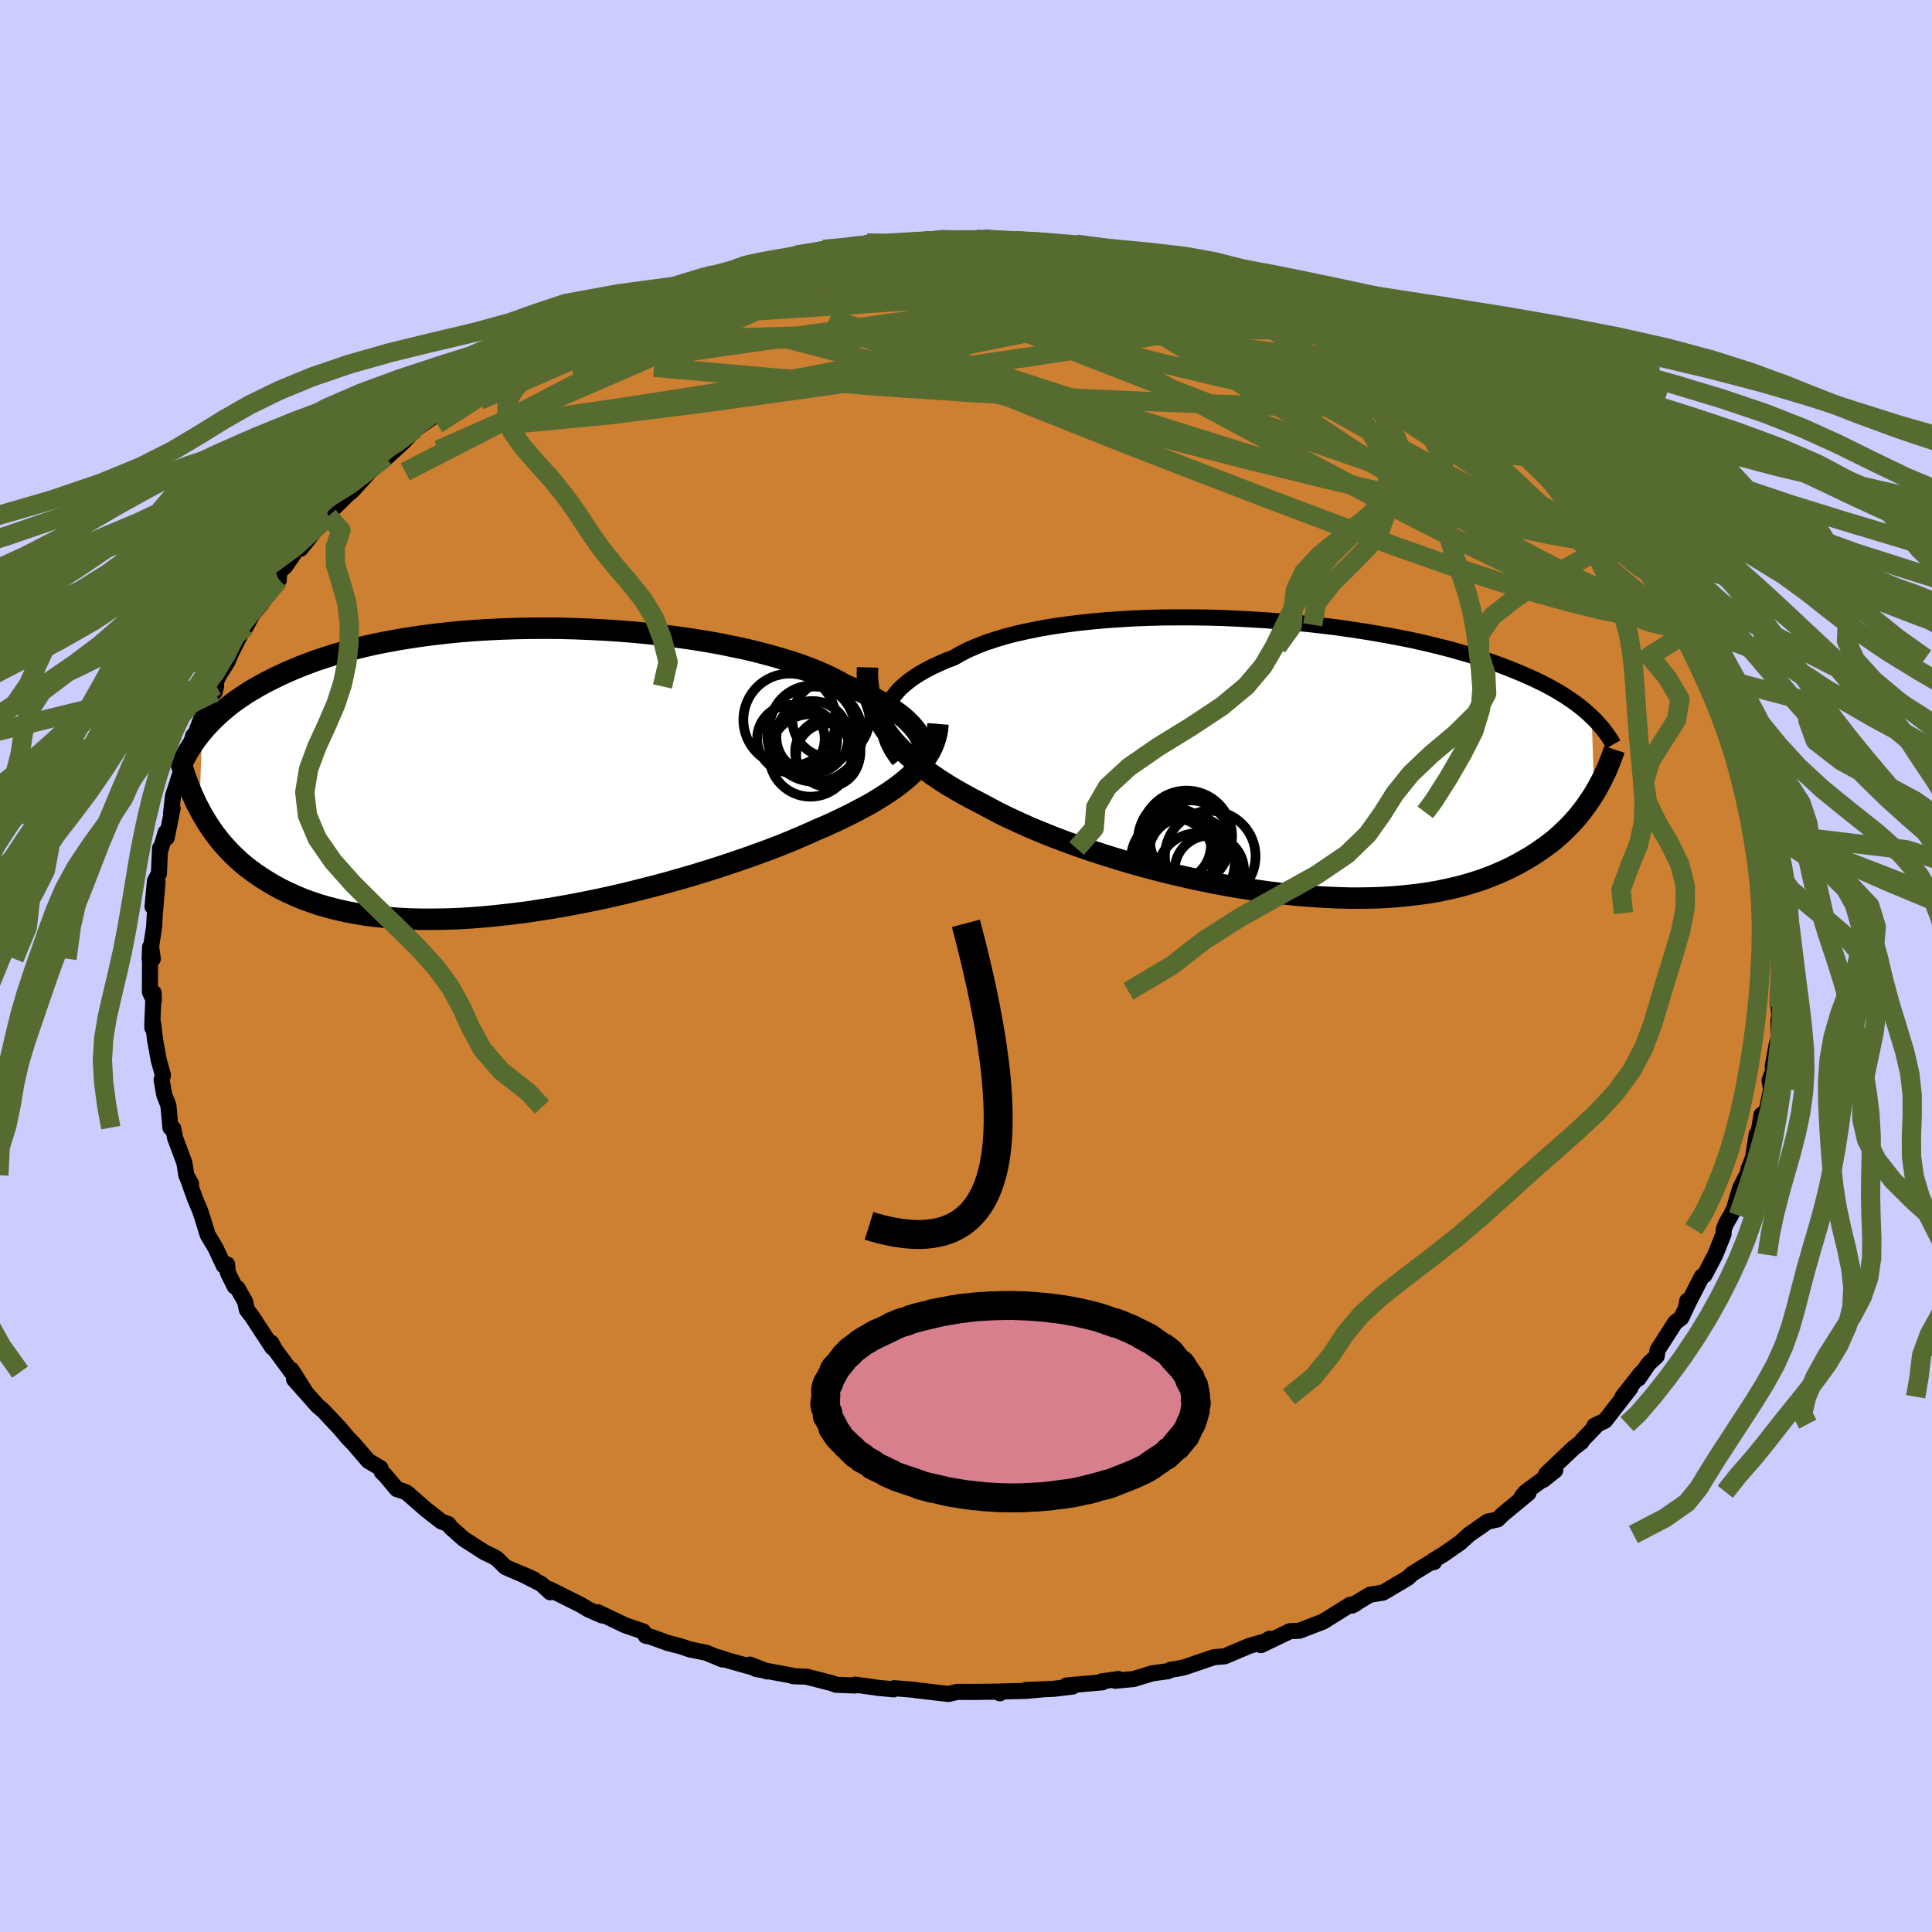 <svg xmlns="http://www.w3.org/2000/svg" width="500" height="500" viewBox="-100 -100 200 200"><defs><clipPath id="c"><path d="m42.1-3.42-.2-.38-.25-.39-.3-.38-.34-.39-.39-.38-.43-.38-.49-.38-.53-.38-.57-.37-.62-.37-.66-.37-.7-.35-.75-.36-.78-.34-.83-.34-.74-.42-.81-.42-.89-.4-.95-.4-1.01-.38-1.08-.37-1.14-.35-1.19-.34-1.24-.33-1.29-.31-1.34-.28-1.37-.28-1.42-.25-1.44-.23-1.47-.21-1.49-.19-1.52-.17-1.52-.15-1.54-.12-1.54-.1-1.54-.08-1.55-.06-1.53-.04-1.53-.01-1.51.01-1.49.03-1.48.05-1.45.07-1.43.09-1.4.11-1.37.14-1.33.15-1.3.17-1.27.19-1.22.2-1.19.22-1.15.23-1.11.25-1.07.27-1.02.27-.99.29-.94.3-.91.3-.87.32-.83.32-.79.33-.76.33-.72.34-.69.34-.67.34-.63.35-.61.35-.57.35-.55.36-.52.36-.5.36-.47.37-.44.37-.42.37-.4.37-.38.37-.35.37-.34.37-.31.37-.28 7.98.28.53.31.52.32.52.34.51.36.51.39.5.4.49.43.48.44.47.48.46.49.46.52.44.55.42.58.42.6.4.62.39.66.39.68.37.72.35.75.34.78.33.83.3.85.29.9.26.93.24.97.22 1.01.19 1.04.17 1.09.14 1.12.11 1.16.09 1.19.06 1.23.03h1.26l1.29-.02 1.32-.05 1.34-.08 1.37-.11 1.4-.14 1.41-.16 1.44-.18 1.44-.22 1.46-.23 1.47-.26 1.47-.28 1.48-.3 1.47-.32 1.47-.34 1.45-.36 1.45-.37 1.43-.38 1.41-.4 1.38-.4 1.36-.42 1.33-.42 1.29-.43 1.26-.43 1.21-.43 1.17-.43 1.13-.43 1.07-.43 1.02-.43.97-.42.91-.41.94-.4.9-.41.87-.42.84-.41.8-.42.77-.41.74-.42.7-.43.66-.42.62-.42.59-.43.54-.43.51-.43.47-.44.43-.43"/></clipPath><clipPath id="b"><path d="m-41.01-4.51.13-.46.18-.45.23-.44.29-.43.33-.43.38-.42.44-.4.48-.4.53-.38.57-.37.63-.36.67-.35.71-.33.75-.33.8-.3.72-.42.79-.4.86-.37.92-.36 1-.33 1.06-.32 1.11-.29 1.18-.26 1.23-.25 1.27-.22 1.32-.19 1.37-.18 1.4-.15 1.43-.13 1.46-.1 1.48-.09 1.5-.06 1.51-.04 1.53-.01h1.53l1.54.02 1.53.04 1.53.07 1.51.08 1.51.09 1.48.12 1.47.13 1.45.14 1.42.16 1.39.17 1.36.19 1.33.2 1.29.21 1.26.22 1.22.23 1.18.23 1.15.25 1.1.26 1.06.26 1.02.26.98.28.94.27.9.28.87.29.82.28.79.29.75.29.72.29.69.29.66.29.63.29.6.29.57.29.55.3.52.29.49.3.46.29.44.3.42.29.4.3.37.29.35.3.33.29.31.29.26 7.95-.29.46-.31.45-.32.46-.34.45-.36.46-.38.44-.41.45-.42.43-.45.43-.47.43-.49.42-.52.4-.55.4-.57.39-.59.39-.63.37-.65.37-.68.36-.71.35-.75.33-.78.32-.81.31-.85.28-.89.27-.93.25-.96.22-1 .21-1.04.18-1.07.15-1.12.13-1.14.11-1.19.08-1.21.05-1.25.02H6.99l-1.31-.04-1.33-.06-1.36-.09-1.39-.11-1.4-.15-1.42-.17-1.43-.2-1.45-.22-1.45-.25-1.46-.27-1.46-.3-1.46-.32-1.46-.34-1.44-.36-1.44-.38-1.41-.4-1.4-.42-1.38-.43-1.34-.44-1.32-.45-1.28-.47-1.24-.47-1.21-.49-1.16-.48-1.11-.5-1.06-.49-1.02-.5-.95-.5-.91-.49-.91-.47-.89-.48-.86-.49-.82-.49-.78-.5-.76-.51-.71-.52-.68-.52-.64-.52-.6-.54-.56-.54-.53-.55-.48-.55-.44-.57-.4-.57"/></clipPath><filter id="a"><feTurbulence baseFrequency=".05" numOctaves="3" result="noise" type="noise"/><feDisplacementMap in="SourceGraphic" in2="noise" scale="2"/></filter></defs><rect width="100%" height="100%" x="-100" y="-100" fill="#CCF"/><path fill="#CD7F32" stroke="#000" stroke-linejoin="round" stroke-width="1.667" d="m84.6-.19-.24.76-.27 2.05.04 1.66.08 1.17-.1.08v2.04l-.16.41-.44 2.42.11.28-.44 1.16.16.92-.45 2.22-.54.43-.42 2.5.12.42-.2-.92-.38 2.45-.49 1.23.25-.25-1.1 2.18-.63 2.14-.33.66-.5.86-.22.56-.03.51-.86 2.15-.82 1.56-.3.55-.26.13-1.64 3.2.12-.67.08.29-.69 1.46-.63.48-1.82 2.84-.1.65-.82.76-1.07 1.56.27-.56-1.92 2.44.81-.89-2.62 3.37-1.1.53.36-.18-1.62 1.68-.08.18-.81.61-2.82 2.68-.32.63 1.24-.99-3.04 2.22-.42.49.68-.35-2.68 2.22-.51.5-1.03.23-1.91 1.33-.95.86-1.66 1.16-1.14.7.12.13-.47.11-1.79 1.1-.47.44-2.14 1.27-.43.25-1.34.21-1.87 1.13.36-.18-.57.11-2.77 1.73-1.93.74-.52.2-.98.05-3.01 1.44.9-.66-.42.26-1.71.49-2.52 1.07-1.11.09-3.05 1.04-.64.14-.8.12-.25.15-1.64.22-1.93.59-1.91.18.33-.18-1.76.25.12.09-3.74.33.64.11-2.01.24-2.84.12 1.65-.06-1.62.15-2.65.06-.06.19-.37-.17-2.65.03-1.38-.01-.92.22-3.37-.39-.05-.03-2.19-.18-.07.12-1.57-.15-2.41-.34-.01.09-1.98-.07-.4-.16-2.64-.68-1.43-.05-.15-.08-3.66-.67-.63-.45 1.81.71-4.07-1.14-.98-.32.4.22-1.69-.7-1.72-.35-.86-.3-1.39-.36-1.8-.65-.49-.1-.25-.44-1.85-.63-2.85-1.36.44.33-1.41-.61-.75-.46-3.32-1.66.11.33-.92-.85-2.09-1.07 1.35.6-2.97-1.28-.86-.85-.33-.21-1.03-.5-2.1-1.35-1.34-1.19-.27-.36-.72-.27-1.6-1.25-1.94-1.7-.25-.13-.81-.27-1.18-1.4-.37-.36-.14-.41-1.26-.75-1.54-1.79-.57-.58-.85-1.01-1.62-1.73-.54-.49-.11-.07-2.46-2.77 1.24 1.39-1.5-2.37v.23l-1.68-2.28-.42-.76.11.49-2.08-3.18-.56-.74-.17-.81-.79-1.4-.29-.18-.71-1.43-.08-.86-.35.12-.85-1.83-.81-1.35-.55-1.79-.25-.74-.5-1.19-.81-2.25.39.69-.49-.89-.2-1.28-.97-2.6-.18-.95-.3-.1-.19-2.13-.05-.26-.39-.98-.28-1.56.14-.49-.44-1.58-.38-2.11-.19-1.65-.09.43v-.48l.13-3.15.03.79-.41-.87.02-4.66-.05 1.23.33-.01-.18-1.26.32-2.09.07-1.34.28-3.22-.52 2.52.25-2.66.41-.76.12-2.64.05.14.53-1.77.11.54.61-3.04-.16.52.2-1.78 1.08-3.35.29-.57.26-.79.46-1.53.09.18 1.45-3.84-.12-.15.96-1.37-.15.65-.1-.58.55-1.18.86-1.36.42-.99 1.08-2.14.42-.53.71-1.32.87-1.02.87-1.3.91-1.33.04.15.04-.87.62-.53 1.52-2.23.08.39 1.59-2.01.56-.5.72-.86.35-.61 1.58-1.56.55-.46 1.86-2.05 1.59-1.44-.32.35.61-.48 1.56-1.43 1.27-1.36-.15.05.12-.01 2.3-1.62.64-.71 2.58-1.41-.22-.03 2.71-2.08-1.84 1.57 3.15-1.98.29-.5 1.72-.99.84-.35 1.29-.91-.26.21 2.47-1.33.74-.22.48-.28 2.46-.82.55-.37-.53-.2 2.72-.88.5-.41 2.19-.79 1.74-.38 1.25-.44 2.35-.89.52.02.3-.21 1.76-.37 1.08-.47-.38-.01 3.78-.82-.87.24 3.3-.55-.28-.01 2.54-.32.38-.29 2.18-.11 2.32-.56-1.43.36 2.66-.17-.39.09 4.31-.35 2.19-.15.34-.26-.14.12.81-.08 2.75.21.76-.22-1.39.14 1.94-.23 2.94.29.87.1 1.96-.06-.19.12 3.66.21-.74.25 3.24.22-.93-.23 3.34.67.25.11-.01-.16 2.58.53 1.54.49 1.76.22.9.43.61-.03 1.96.4.42.33 2.61.97.46-.15 1.9.97 2.96.93-1.39-.53 1.29.44 1.51.81.06-.14 1.62.77 3.37 1.56 1.45.65-1.94-.74 1.67.8 1.04.51 2.91 1.45-.55-.4.98.4 1.92 1.25 1.58.91 1.16 1.09 1.02.57 1.58 1.24 1.09.67.71.59.8.53.49.86 1.59.72.46.81.52.16 1.03.98 2.25 2.04.39.34 1.81 1.97-.74-.72 1.9 2.4.37-.04.92 1.02.63.98.46.13.99 1.58 1.63 2.09.38.52-.55-.63 1.12 1.22 1.56 2.6.14.76.84 1.23-.17-.5.5 1.31 1.16 1.47.35 1.17.61.08.65 1.84.1-.31 1.5 4.1.42.68-.69-1.32.59 1.76 1.1 2.52-.22-1.15.82 3.5.61 1.03.1.56.68 2.61-.54-1.75.38 1.81.82 2.16-.03.37.26 1.22.28 2.29-.04-.36.09 2 .24 1.32.17 1.43-.06-1.19.2 2.13.06 1.67.18 1.08.15 1.6-.24.76" filter="url(#a)"/><path fill="#fff" d="m-41.01-4.51.13-.46.18-.45.23-.44.29-.43.33-.43.38-.42.44-.4.48-.4.53-.38.57-.37.63-.36.67-.35.71-.33.75-.33.8-.3.72-.42.79-.4.86-.37.92-.36 1-.33 1.06-.32 1.11-.29 1.18-.26 1.23-.25 1.27-.22 1.32-.19 1.37-.18 1.4-.15 1.43-.13 1.46-.1 1.48-.09 1.5-.06 1.51-.04 1.53-.01h1.53l1.54.02 1.53.04 1.53.07 1.51.08 1.51.09 1.48.12 1.47.13 1.45.14 1.42.16 1.39.17 1.36.19 1.33.2 1.29.21 1.26.22 1.22.23 1.18.23 1.15.25 1.1.26 1.06.26 1.02.26.98.28.94.27.9.28.87.29.82.28.79.29.75.29.72.29.69.29.66.29.63.29.6.29.57.29.55.3.52.29.49.3.46.29.44.3.42.29.4.3.37.29.35.3.33.29.31.29.26 7.95-.29.46-.31.45-.32.46-.34.45-.36.46-.38.44-.41.45-.42.43-.45.43-.47.43-.49.42-.52.4-.55.4-.57.39-.59.39-.63.37-.65.37-.68.36-.71.35-.75.33-.78.32-.81.31-.85.28-.89.27-.93.25-.96.22-1 .21-1.04.18-1.07.15-1.12.13-1.14.11-1.19.08-1.21.05-1.25.02H6.99l-1.31-.04-1.33-.06-1.36-.09-1.39-.11-1.4-.15-1.42-.17-1.43-.2-1.45-.22-1.45-.25-1.46-.27-1.46-.3-1.46-.32-1.46-.34-1.44-.36-1.44-.38-1.41-.4-1.4-.42-1.38-.43-1.34-.44-1.32-.45-1.28-.47-1.24-.47-1.21-.49-1.16-.48-1.11-.5-1.06-.49-1.02-.5-.95-.5-.91-.49-.91-.47-.89-.48-.86-.49-.82-.49-.78-.5-.76-.51-.71-.52-.68-.52-.64-.52-.6-.54-.56-.54-.53-.55-.48-.55-.44-.57-.4-.57" filter="url(#a)" transform="translate(32.63 -21.56)"/><path fill="#fff" d="m42.1-3.42-.2-.38-.25-.39-.3-.38-.34-.39-.39-.38-.43-.38-.49-.38-.53-.38-.57-.37-.62-.37-.66-.37-.7-.35-.75-.36-.78-.34-.83-.34-.74-.42-.81-.42-.89-.4-.95-.4-1.01-.38-1.08-.37-1.14-.35-1.19-.34-1.24-.33-1.29-.31-1.34-.28-1.37-.28-1.42-.25-1.44-.23-1.47-.21-1.49-.19-1.52-.17-1.52-.15-1.54-.12-1.54-.1-1.54-.08-1.55-.06-1.53-.04-1.53-.01-1.51.01-1.49.03-1.48.05-1.45.07-1.43.09-1.4.11-1.37.14-1.33.15-1.3.17-1.27.19-1.22.2-1.19.22-1.15.23-1.11.25-1.07.27-1.02.27-.99.29-.94.3-.91.3-.87.32-.83.32-.79.33-.76.33-.72.34-.69.34-.67.34-.63.35-.61.35-.57.35-.55.36-.52.36-.5.36-.47.37-.44.37-.42.37-.4.37-.38.37-.35.37-.34.37-.31.37-.28 7.98.28.53.31.52.32.52.34.51.36.51.39.5.4.49.43.48.44.47.48.46.49.46.52.44.55.42.58.42.6.4.62.39.66.39.68.37.72.35.75.34.78.33.83.3.85.29.9.26.93.24.97.22 1.01.19 1.04.17 1.09.14 1.12.11 1.16.09 1.19.06 1.23.03h1.26l1.29-.02 1.32-.05 1.34-.08 1.37-.11 1.4-.14 1.41-.16 1.44-.18 1.44-.22 1.46-.23 1.47-.26 1.47-.28 1.48-.3 1.47-.32 1.47-.34 1.45-.36 1.45-.37 1.43-.38 1.41-.4 1.38-.4 1.36-.42 1.33-.42 1.29-.43 1.26-.43 1.21-.43 1.17-.43 1.13-.43 1.07-.43 1.02-.43.97-.42.91-.41.94-.4.9-.41.87-.42.84-.41.8-.42.77-.41.74-.42.7-.43.66-.42.62-.42.59-.43.54-.43.51-.43.47-.44.43-.43" filter="url(#a)" transform="translate(-46.75 -20.1)"/><g fill="none" stroke="#000" transform="translate(32.63 -21.56)"><path stroke-linejoin="round" stroke-width="1.667" d="m-39.57.28-.35-.48-.32-.48-.27-.49-.22-.48-.17-.49-.12-.48-.07-.48-.03-.47.03-.47.08-.47.13-.46.18-.45.23-.44.29-.43.33-.43.38-.42.44-.4.48-.4.53-.38.57-.37.63-.36.67-.35.71-.33.75-.33.8-.3.72-.42.79-.4.86-.37.92-.36 1-.33 1.06-.32 1.11-.29 1.18-.26 1.23-.25 1.27-.22 1.32-.19 1.37-.18 1.4-.15 1.43-.13 1.46-.1 1.48-.09 1.5-.06 1.51-.04 1.53-.01h1.53l1.54.02 1.53.04 1.53.07 1.51.08 1.51.09 1.48.12 1.47.13 1.45.14 1.42.16 1.39.17 1.36.19 1.33.2 1.29.21 1.26.22 1.22.23 1.18.23 1.15.25 1.1.26 1.06.26 1.02.26.98.28.94.27.9.28.87.29.82.28.79.29.75.29.72.29.69.29.66.29.63.29.6.29.57.29.55.3.52.29.49.3.46.29.44.3.42.29.4.3.37.29.35.3.33.29.31.29.3.29.27.29.26.29.25.29.23.29.21.28.2.28.19.29.17.28.16.28" filter="url(#a)"/><path stroke-linejoin="round" stroke-width="2.222" d="m-42.82-9.35-.02.68.03.67.07.66.1.64.15.63.19.62.23.6.28.6.31.59.36.58.4.57.44.57.48.55.53.55.56.54.6.54.64.52.68.52.71.52.76.51.78.5.82.49.86.49.89.48.91.47.91.49.95.5 1.02.5 1.06.49 1.11.5 1.16.48 1.21.49 1.24.47 1.28.47 1.32.45 1.34.44 1.38.43 1.4.42 1.41.4 1.44.38 1.44.36 1.46.34 1.46.32 1.46.3 1.46.27 1.45.25 1.45.22 1.43.2 1.42.17 1.4.15 1.39.11 1.36.09 1.33.06 1.31.04h1.28l1.25-.02 1.21-.05 1.19-.08 1.14-.11 1.12-.13 1.07-.15 1.04-.18 1-.21.96-.22.93-.25.89-.27.85-.28.81-.31.78-.32.75-.33.71-.35.68-.36.65-.37.63-.37.59-.39.57-.39.55-.4.52-.4.49-.42.47-.43.45-.43.42-.43.41-.45.38-.44.36-.46.34-.45.32-.46.31-.45.29-.46.27-.46.25-.46.25-.46.22-.46.22-.46.2-.46.18-.45.18-.46.17-.45.15-.45" filter="url(#a)"/><circle cx="-7.442" cy="11.656" r="3.594" clip-path="url(#b)" filter="url(#a)"/><circle cx="-11.097" cy="9.031" r="3.826" clip-path="url(#b)" filter="url(#a)"/><circle cx="-9.987" cy="9.916" r="3.724" clip-path="url(#b)" filter="url(#a)"/><circle cx="-8.682" cy="11.966" r="4.158" clip-path="url(#b)" filter="url(#a)"/><circle cx="-10.057" cy="8.591" r="4.78" clip-path="url(#b)" filter="url(#a)"/><circle cx="-9.427" cy="8.566" r="4.154" clip-path="url(#b)" filter="url(#a)"/><circle cx="-9.797" cy="8.111" r="4.71" clip-path="url(#b)" filter="url(#a)"/><circle cx="-7.347" cy="10.191" r="4.692" clip-path="url(#b)" filter="url(#a)"/><circle cx="-11.257" cy="10.521" r="4.302" clip-path="url(#b)" filter="url(#a)"/><circle cx="-9.672" cy="10.766" r="4.872" clip-path="url(#b)" filter="url(#a)"/></g><g fill="none" stroke="#000" transform="translate(-46.75 -20.1)"><path stroke-linejoin="round" stroke-width="2.222" d="m41.66.19.23-.33.2-.34.15-.35.11-.35.07-.36.03-.37-.02-.37-.07-.38-.1-.38-.16-.38-.2-.38-.25-.39-.3-.38-.34-.39-.39-.38-.43-.38-.49-.38-.53-.38-.57-.37-.62-.37-.66-.37-.7-.35-.75-.36-.78-.34-.83-.34-.74-.42-.81-.42-.89-.4-.95-.4-1.01-.38-1.08-.37-1.14-.35-1.19-.34-1.24-.33-1.29-.31-1.34-.28-1.37-.28-1.42-.25-1.44-.23-1.47-.21-1.49-.19-1.52-.17-1.52-.15-1.54-.12-1.54-.1-1.54-.08-1.55-.06-1.53-.04-1.53-.01-1.51.01-1.49.03-1.48.05-1.45.07-1.43.09-1.4.11-1.37.14-1.33.15-1.3.17-1.27.19-1.22.2-1.19.22-1.15.23-1.11.25-1.07.27-1.02.27-.99.29-.94.3-.91.3-.87.32-.83.32-.79.33-.76.33-.72.34-.69.34-.67.34-.63.35-.61.35-.57.35-.55.36-.52.36-.5.36-.47.37-.44.37-.42.37-.4.37-.38.37-.35.37-.34.37-.31.37-.3.37-.28.37-.26.36-.24.37-.24.36-.21.36-.2.36-.19.36-.18.35-.16.36" filter="url(#a)"/><path stroke-linejoin="round" stroke-width="2.222" d="m43.85-4.96-.04.49-.08.48-.12.48-.15.47-.19.46-.23.46-.27.45-.31.44-.35.45-.39.44-.43.43-.47.44-.51.43-.54.43-.59.43-.62.42-.66.42-.7.43-.74.42-.77.41-.8.42-.84.41-.87.42-.9.41-.94.4-.91.41-.97.42-1.02.43-1.07.43-1.13.43-1.17.43-1.21.43-1.26.43-1.29.43-1.33.42-1.36.42-1.38.4-1.41.4-1.43.38-1.45.37-1.45.36-1.47.34-1.47.32-1.48.3-1.47.28-1.47.26-1.46.23-1.44.22-1.44.18-1.41.16-1.4.14-1.37.11-1.34.08-1.32.05-1.29.02h-1.26l-1.23-.03-1.19-.06-1.16-.09-1.12-.11-1.09-.14-1.04-.17-1.01-.19-.97-.22-.93-.24-.9-.26-.85-.29-.83-.3-.78-.33-.75-.34-.72-.35-.68-.37-.66-.39-.62-.39-.6-.4-.58-.42-.55-.42-.52-.44-.49-.46-.48-.46-.44-.47-.43-.48-.4-.49-.39-.5-.36-.51-.34-.51-.32-.52-.31-.52-.28-.53-.28-.53-.25-.54-.24-.53-.23-.55-.21-.54-.2-.54-.19-.55-.17-.55-.17-.55-.15-.55" filter="url(#a)"/><circle cx="31.084" cy="-3.899" r="4.924" clip-path="url(#c)" filter="url(#a)"/><circle cx="28.624" cy="-3.424" r="3.498" clip-path="url(#c)" filter="url(#a)"/><circle cx="32.454" cy="-1.734" r="3.28" clip-path="url(#c)" filter="url(#a)"/><circle cx="32.754" cy="-5.464" r="3.996" clip-path="url(#c)" filter="url(#a)"/><circle cx="30.849" cy="-3.604" r="3.728" clip-path="url(#c)" filter="url(#a)"/><circle cx="30.204" cy="-3.329" r="3.218" clip-path="url(#c)" filter="url(#a)"/><circle cx="30.824" cy="-4.534" r="4.402" clip-path="url(#c)" filter="url(#a)"/><circle cx="30.649" cy="-1.694" r="4.268" clip-path="url(#c)" filter="url(#a)"/><circle cx="32.444" cy="-2.069" r="3.382" clip-path="url(#c)" filter="url(#a)"/><circle cx="28.494" cy="-5.379" r="4.79" clip-path="url(#c)" filter="url(#a)"/></g><g fill="none" stroke="#556B2F" stroke-linejoin="round" stroke-width="2"><path d="m11.41-74.72.29.21.92.15.91.16.77.18.6.21.44.22.27.26.06.27-.22.28-.54.29-.86.29-1.21.32-1.54.33-1.92.36-2.34.37-2.83.39-3.41.39-4.02.4-4.64.42-5.21.45-5.7.48-6.05.5-6.25.45M73.35-37.31l.1.66-.21.38-.59.19-.97.08-1.41-.06-1.89-.27-2.42-.48-2.97-.72-3.56-.97-4.21-1.27-4.87-1.6-5.58-1.96-6.27-2.31-6.97-2.63-7.69-2.95-8.42-3.27-9.15-3.65-9.88-4.04-10.66-4.47m80.11 19.87.52.31.64.65.68.77.68.85.65.83.56.75.41.61.28.48.12.33-.04.17-.23-.04-.45-.28-.67-.53-.88-.78-1.09-1.03-1.32-1.29-1.56-1.57-1.85-1.88-2.18-2.21-2.6-2.61-3.08-3.11" filter="url(#a)"/><path d="m-14.74-74.17 1.75-.15.93-.03.42.14.22.26.07.37-.25.49-.75.65-1.41.85-2.07 1.05-2.69 1.27-3.27 1.49-3.86 1.72-4.45 1.95-5.05 2.21-5.66 2.45-6.37 2.74-7.44 3.28" filter="url(#a)"/><path d="m-11.67-74.48 1.89-.11 1.72-.11 1.71-.14 1.4-.12.99-.08.64-.03.37.02.14.06-.08.1-.3.13-.52.18-.77.22-1.07.28-1.43.33-1.84.38-2.3.43-2.83.49-3.44.57-4.16.66-4.93.76" filter="url(#a)"/><path d="m-9.4-74.56 3.35-.25 2.15-.12 1.57-.01 1.45.08 1.55.13 1.65.18 1.77.19 1.88.22 1.97.23 2.04.23 2.06.24 2.01.25 1.92.24 1.8.24 1.63.23 1.43.2 1.16.14.87.09.55.02.27-.05.02-.08-.2-.1-.41-.11" filter="url(#a)"/><path d="m16.56-73.86 1.97.47 1.23.39.58.32.03.29-.47.29-.93.31-1.42.36-1.97.4-2.61.42-3.39.43-4.25.43-5.19.44-6.12.44-6.96.48-7.68.5-8.23.47" filter="url(#a)"/><path d="m56.14-56.34.68.74.67.6.5.51.37.49.22.47.01.41-.3.27-.65.09-1.04-.12-1.43-.33-1.81-.55-2.2-.75-2.61-.95-3.05-1.16L41.98-58l-4.03-1.62-4.57-1.9-5.16-2.19-5.78-2.46-6.5-2.72-7.41-3" filter="url(#a)"/><path d="m26.33-71.49 2.02.73 1.85.75 1.93.87 1.92.94 1.88.98 1.93 1.06 2.04 1.15 2.17 1.24 2.25 1.28 2.22 1.26 2.07 1.18 1.83 1.03 1.59.88 1.39.75 1.24.64 1.05.57.76.44m-103.85-6.59 1.44-.79 1.22-.65 1.21-.61 1.27-.61 1.35-.62 1.39-.61 1.38-.6 1.33-.58 1.27-.56 1.23-.53 1.18-.51 1.13-.47 1.03-.4.85-.32.6-.22.26-.09-.13.05-.53.2-.9.34-1.19.47-1.41.58-1.61.69-2 .84m10.14-4.05.61-.08.99-.22 1.28-.3 1.46-.33 1.59-.34 1.69-.32 1.73-.3 1.71-.28 1.66-.27 1.59-.24 1.48-.22 1.33-.2 1.15-.15.92-.11.66-.07.35-.03-.02.01-.46.03-.87.04-1.15.05-1.32.1m78.25 29.79.54.53.53.83.2.59-.22.21-.61-.09-.95-.31-1.31-.55-1.75-.88-2.26-1.3-2.82-1.74-3.42-2.2-4.02-2.63-4.63-3.09L41.79-59l-5.88-4.04-6.46-4.52m-18.78-6.91 1.94.13 1.05.14.72.19.46.22.22.24-.01.27-.32.31-.69.31-1.12.33-1.61.34-2.1.36-2.64.41-3.23.46-3.88.5-4.59.54-5.33.57-6.06.57-6.67.56-7.05.53" filter="url(#a)"/><path d="m-26.87-71.38.61-.08.98-.22 1.27-.29 1.47-.32 1.61-.32 1.73-.3 1.78-.29 1.79-.28 1.75-.26 1.68-.24 1.56-.23 1.43-.2 1.28-.17 1.14-.14 1.01-.11.88-.09.7-.08.43-.05.06-.02-.46.04-1.07.1-1.65.15-2.06.14" filter="url(#a)"/><path d="m-23.21-72.41.73-.2 1.43-.3 1.48-.27 1.43-.24 1.37-.23 1.29-.22 1.19-.2 1.03-.16.82-.1.59-.05h.37l.14.05-.13.09-.5.14-.93.2-1.4.29-1.84.37-2.21.44-2.58.5-2.89.5m64.54 5.94.56.29.28.18.62.34.84.42.85.44.78.41.64.39.49.36.3.31.03.23-.29.08-.65-.08-1.04-.27-1.43-.45-1.84-.64-2.25-.84-2.71-1.03-3.21-1.24-3.71-1.45-4.12-1.65-4.27-1.77m29.19 10.8.81.86.27.71-.39.58-1.16.44-1.97.3-2.79.18-3.6.09-4.4-.01-5.24-.11-6.1-.19-7.01-.28-7.97-.37-9.02-.49L-8.88-60l-11.18-.9-12.24-1.09m27.21-12.92 1.52-.14.98-.08.99-.02 1.15.02 1.24.03 1.26.02 1.24.03 1.24.04 1.18.03 1.05.04.81.03.49.03.1.01h-.35l-.82-.02-1.27-.05L4.18-75l-1.54-.05" filter="url(#a)"/><path d="m-14.74-74.17 1.86-.18 1.25-.15.94-.07.93-.04.96-.03.83-.03h.5l.01.06-.51.14-1 .23-1.43.3-1.89.39-2.36.45-2.86.53-3.44.66-4.29.85M.23-75.15l2.08-.06 2.06.1 1.85.13 1.69.14 1.59.15 1.48.17 1.33.16 1.14.14.92.12.66.09.37.06.06.02-.28-.02-.7-.07-1.2-.14-1.8-.23-2.38-.3m-52.63 10.11.7-.23 1.62-.56 1.99-.58 2.25-.59 2.45-.6 2.64-.63 2.83-.65 3.03-.69 3.23-.7 3.35-.69 3.41-.68 3.35-.64 3.19-.59 2.99-.55 2.73-.51 2.49-.48 2.29-.43 2.09-.37m60.84 25.57 1.32 1.54.76.83.53.62.37.55.25.5.09.41-.11.27-.36.09-.61-.1-.89-.28-1.15-.48-1.44-.69-1.73-.94-2.06-1.22-2.42-1.49-2.81-1.79-3.23-2.08-3.67-2.4-4.1-2.71-4.52-3-4.9-3.29-5.24-3.62m-65.64.87 2.07-.72 1.76-.63 1.81-.6 1.85-.57 1.79-.52 1.66-.48 1.5-.43 1.35-.38 1.25-.35 1.17-.32 1.07-.29.96-.24.8-.19.59-.13.35-.08.07-.01-.24.06-.59.13-.94.22-1.3.33-1.66.42-2 .5" filter="url(#a)"/><path d="m-15.12-73.88 1.09-.19 1.81-.07 2.01.07 2.21.19 2.54.26 2.87.3L.52-73l3.17.34 3.13.37 3.05.4 3 .44 2.97.48 2.95.48 2.94.5 2.96.51 2.99.52 2.9.5 2.46.35 1.64.07" filter="url(#a)"/><path d="m5.11-75.09 1.05.06 1.16.06 1.15.1 1.09.13.94.14.74.13.5.13.24.12-.05.13-.38.13-.75.13-1.13.13-1.56.1-2.02.08-2.52.04-3.1.04-3.71.04-4.34.04-4.88-.02m84.25 33.47.95 1.8.27.91-.14.4-.46.11-.74-.08-1.04-.26-1.4-.47-1.8-.73-2.23-.99-2.7-1.28-3.17-1.61-3.7-2-4.25-2.41-4.8-2.82-5.39-3.22-5.98-3.61-6.61-4.01-7.23-4.47-7.86-4.96" filter="url(#a)"/><path d="m66.21-46.82.47.77-.23.41-.85.18-1.51-.06-2.3-.41-3.17-.84-4.11-1.25-5.08-1.62-6.07-1.99-7.05-2.44-8.06-2.97-9.13-3.51-10.31-4.01-11.54-4.42m-2.36-5.93 1.4-.14.62-.08h.38l.3.06.14.1-.09.15-.36.19-.63.26-.95.33-1.39.44-1.95.53-2.57.65-3.23.76-3.87.87-4.49.96-5.1 1.05-5.86 1.16" filter="url(#a)"/><path d="m12.98-74.48 2.1.45.95.25.67.25.53.3.31.35-.03.38-.43.41-.84.44-1.24.49-1.62.54-2.04.59-2.51.63-3.04.66-3.62.67-4.24.69-4.85.71-5.44.76-6.03.83-6.64.94-7.37 1.1-8.35 1.34" filter="url(#a)"/><path d="m13.91-74.25.26.03 1.02.2 1.01.2.98.2.96.23.87.23.7.22.5.21.27.19.04.18-.2.18-.49.18-.84.15-1.23.12-1.67.06h-2.11l-2.54-.06-2.95-.1-3.38-.12-3.83-.12-4.35-.15-4.92-.22-5.67-.31m79.87 25.93.74.87.58.72.5.65.38.58.15.35-.15.05-.46-.27-.77-.57-1.11-.88-1.53-1.29-2.06-1.84-2.63-2.45-3.21-3.06-3.82-3.65" filter="url(#a)"/><path d="m46.28-63.19 1.65 1.08 1.29.9 1.01.79.77.66.51.54.23.41-.05.28-.34.16-.62.04-.9-.06-1.18-.16-1.48-.26-1.82-.36-2.18-.48-2.61-.64-3.06-.81-3.54-1.02-4-1.23-4.4-1.43-4.8-1.65-5.26-1.87-5.79-2.09-6.19-2.33m-27.81.78.95-.35 1.38-.29 1.78-.28 1.98-.26 2.09-.23 2.16-.23 2.19-.23 2.18-.21 2.1-.19 1.97-.17 1.79-.14 1.63-.13 1.45-.12 1.21-.12.84-.12.31-.11-.26-.08-.42-.04" filter="url(#a)"/><path d="m-37.64-67.02.72-.3 1.64-.32 2.58-.33 3.34-.3 3.9-.25 4.33-.19 4.63-.11 4.85-.04 5.02.04 5.16.11 5.33.17 5.49.2 5.71.25 5.95.33 6.13.38 5.8.27" filter="url(#a)"/><path d="m31.3-69.7 1.45.48.24.21-.1.24-.31.32-.55.39-.92.42-1.45.41-2.12.35-2.82.31-3.52.27-4.17.25-4.81.25-5.46.24-6.17.21-6.92.2-7.74.17-8.67.12-9.74.11m-8.84-.95.97-.28 1.63-.44 2.07-.53 2.39-.57 2.71-.61 3.05-.66 3.35-.68 3.58-.69 3.71-.68 3.74-.65 3.67-.6 3.51-.55 3.33-.52 3.12-.48 2.88-.49 2.6-.47" filter="url(#a)"/><path d="m-17.66-73.56 1.84-.28 1.41-.24 1.2-.18.98-.11.81-.04h.72l.63.04.44.08.12.13-.31.2-.8.31-1.26.41-1.69.52-2.09.62-2.47.71-2.82.81-3.23.91-3.73 1.02-4.36 1.13-5.15 1.33m-9.96 3.86 1.68-.73 2-.51 2.48-.39 3.05-.32 3.63-.27 4.13-.23 4.58-.18 4.95-.15 5.28-.15 5.57-.14 5.87-.16 6.15-.15 6.39-.11 6.56-.04 6.6.01 6.48.01 6.23-.04m1.48-2.31 1.95.93 1.86.89 1.33.67 1.02.52.95.49.95.48.91.43.75.38.56.29.3.2.03.09-.29-.07-.64-.27-1.1-.55-1.84-.95-2.92-1.52" filter="url(#a)"/><path d="m-44.82-63.67.9-.6.85-.46.88-.43.8-.34.62-.23.36-.09.05.06-.26.25-.61.46-.99.72-1.42.99-1.88 1.28-2.38 1.56-2.99 1.92-3.86 2.48M71.22-40.5l.03.08.57.89.6 1.03.43.83.22.57.07.35-.06.2-.2.04-.35-.12-.55-.3-.77-.52-1.05-.77-1.35-1.08-1.69-1.43-2.03-1.82-2.38-2.18-2.7-2.52-3.02-2.84-3.39-3.19-3.88-3.66-4.46-4.22M23.34-72.19l.68.14.46.38.02.53-.52.64-1.14.72-1.89.79-2.71.82-3.58.87-4.45.95-5.29 1.08-6.16 1.24-7.04 1.42-8 1.56-9 1.62-9.99 1.56-10.91 1.58" filter="url(#a)"/><path d="m66.21-46.82.39.77-.47.44-1.27.23-2.11.02-3.07-.3-4.11-.69-5.15-1.06-6.19-1.38-7.25-1.7-8.41-2.06-9.68-2.5-11.05-2.94-12.5-3.32-14-3.65" filter="url(#a)"/><path d="m28.94-70.52.78.21.86.49.36.46-.24.41-.7.44-1.08.49-1.44.58-1.85.65-2.38.69-2.99.71-3.64.71-4.29.73-4.91.77-5.54.81-6.22.89-6.96.98-7.77 1.09-8.58 1.19-9.32 1.17-9.87.94m19.97-15.27.51-.07.68-.17.77-.22.75-.2.7-.14.59-.07.43.02.21.13-.04.22-.35.35-.68.47-1.07.63-1.5.79-1.94.96-2.36 1.13-2.78 1.3-3.25 1.49-3.88 1.73-4.68 2.04-5.6 2.43" filter="url(#a)"/><path d="m74.33-35.32-.14-.06-.27.26-.68.06-1.25-.35-1.91-.8-2.58-1.23-3.3-1.68-4.07-2.2-4.91-2.83-5.81-3.5-6.71-4.17-7.66-4.8-8.63-5.45-9.61-6.11m-41.09-3.76.75-.32.79-.19.8-.1.62.03.36.16.03.31-.33.47-.71.65-1.15.83-1.6 1.03-2.09 1.26-2.56 1.49-3.05 1.72-3.56 1.97-4.22 2.26-5.05 2.63-5.98 3.08-6.81 3.5" filter="url(#a)"/><path d="m51.96-59.37 1.18.94.62.62.16.42-.22.31-.59.19-.96.09-1.36-.02-1.8-.12-2.28-.21-2.81-.35-3.37-.51-3.98-.73-4.63-.97-5.33-1.19-6.04-1.43-6.79-1.65-7.52-1.89L-2.03-68l-8.92-2.4m45.11 1.54 1.09.54 1.05.48 1.16.55 1 .52.67.4.36.3.13.22-.06.18-.25.14-.49.09-.75.06-1.05.01-1.37-.06-1.72-.13-2.09-.25-2.49-.38-2.91-.54-3.36-.71-3.83-.85-4.34-1-4.98-1.12-5.83-1.23-6.69-1.38m-9.97-1.26 1.24-.26.67-.03.82.02.95.02.86.04.54.09.1.17-.33.27-.74.36-1.12.47-1.48.56-1.84.67-2.19.78-2.57.9-3.02 1.05-3.55 1.21-4.16 1.38-4.79 1.54-5.37 1.64-5.93 1.7" filter="url(#a)"/><path d="m74.33-35.32-.2-.07-.47.23-1 .01-1.71-.4-2.5-.85-3.3-1.28-4.12-1.72-4.99-2.24-5.91-2.85L43.27-48l-7.81-4.15-8.78-4.72-9.96-5.3-11.73-5.88m.12-7.04 1.24.13 1.75.25 2.11.4 2.37.51 2.54.58 2.62.62 2.65.67 2.62.68 2.57.69 2.51.69 2.48.68 2.33.65 1.83.46.89.1m32.14 23.16.51.52.45.82.07.57-.39.2-.81-.09-1.22-.3-1.66-.54-2.15-.84-2.7-1.23-3.26-1.63-3.82-2-4.38-2.38-4.99-2.76-5.67-3.18-6.39-3.63-7.18-4.08-7.98-4.55" filter="url(#a)"/><path d="m67.13-45.8.32.67-.11.53-.62.45-1.28.18-2.02-.17-2.78-.47-3.53-.73-4.31-.98-5.15-1.29-6.03-1.67-6.95-2.05-7.87-2.43-8.78-2.76-9.7-3.1-10.65-3.49L-13.96-67m56.13 1.79-.78-.23.34.27.57.41.4.38.09.32-.21.28-.55.27-.92.23-1.37.15-1.86.04-2.39-.1-2.94-.27-3.52-.43-4.12-.58-4.76-.73-5.39-.87-6.04-1.01-6.7-1.17-7.39-1.31-8.23-1.43" filter="url(#a)"/><path d="m16.56-73.86 2.08.47 1.53.38 1.12.29.8.25.54.24.33.26.11.27-.14.27-.44.26-.82.22-1.26.17-1.75.13-2.25.08-2.71.06-3.16.04-3.62.03-4.14.01-4.72-.06-5.34-.12-5.92-.19-6.44-.24" filter="url(#a)"/><path d="m28.94-70.52.85.18 1.1.42.72.33.26.22-.1.15-.36.13-.59.12-.89.09-1.33.01-1.87-.1-2.52-.24-3.22-.36-3.93-.46-4.63-.58-5.29-.72-5.82-.91-6.34-1.04m76.81 33.37 1 1.84.43 1.01.12.57-.05.36-.21.26-.38.15-.59.01-.84-.13-1.12-.32-1.42-.51-1.74-.74-2.09-1.02-2.44-1.3-2.82-1.59-3.19-1.87-3.57-2.13-3.95-2.43-4.34-2.75-4.75-3.11-5.21-3.5L28.95-61l-6.18-4.27-6.79-4.62m40.65 14.41 1.1.64.66.53.53.51.44.51.25.42-.09.23-.53-.04-.96-.34-1.39-.65-1.82-.95-2.28-1.26-2.81-1.61-3.43-1.98-4.11-2.36-4.82-2.81-5.53-3.32m51.49 55.8.47 2.13 1.63 2.19 2.76 2.28 2.84 2.43L93.08-.6l1.03 2.54.19 2.5-.29 2.43-.49 2.36-.48 2.27-.32 2.21.02 2.16.49 2.13 1.08 2.11 1.67 2.12 2.13 2.11 2.35 2.11 2.29 2.1 1.98 2.07 1.58 2.04 1.26 2.02 1.13 2 1.17 2.02 1.24 2 1.16 1.99.84 1.93.28 1.85-.46 1.77-1.19 1.7-1.69 1.65-1.67 1.64-1.2 1.62-.62 1.54 1.37 1.13" filter="url(#a)"/><path d="m-2.7-75.2 2.52.07 2.4.04 2.75.08 2.89.16 2.84.24 2.75.31 2.7.37 2.76.44 2.96.51 3.21.59 3.39.65 3.44.71 3.36.76 3.26.81 3.31.87 3.57.93 3.99 1 4.42 1.03 4.64 1.03 4.51 1.02 4.23 1.07 4.33 1.48" filter="url(#a)"/><path d="m-11.67-74.48 3.08-.18 3.14-.21 2.66-.13 2.43-.05 2.49.02 2.67.08 2.83.16 2.94.22 2.96.3 2.95.37 2.94.43 2.91.51 2.92.58 2.95.64 3.01.71 3.11.77 3.24.81 3.39.88 3.55.93 3.67.99 3.69 1.04 3.67 1.05 3.7 1.08 3.94 1.15 4.34 1.35 5.08 1.61" filter="url(#a)"/><path d="m-10.24-74.84 1.91.03 2.4-.14 2.3-.13 2.17-.08 2.17-.01 2.23.07 2.33.14 2.45.21 2.54.27 2.62.33 2.66.4 2.67.47 2.67.54 2.66.61 2.64.68 2.62.75 2.58.8 2.53.86 2.46.89 2.39.94 2.33.99 2.32 1.04 2.33 1.15 2.4 1.26 2.5 1.4 2.57 1.52 2.53 1.55 2.3 1.47 1.81 1.35" filter="url(#a)"/><path d="m-17.66-73.56 3.12-.54 3.04-.37 2.77-.25 2.54-.18 2.36-.14 2.25-.07H.64l2.26.06 2.34.14 2.44.2 2.52.27 2.59.33 2.63.41 2.65.47 2.66.54 2.63.61 2.6.69 2.56.74 2.51.81 2.43.86 2.38.91 2.32.95 2.31 1.02 2.33 1.08 2.39 1.17 2.43 1.28 2.47 1.38 2.43 1.45 2.29 1.49 2.12 1.48 1.94 1.45 1.9 1.44 2.03 1.53 2.47 1.92" filter="url(#a)"/><path d="m-17.38-73.55 2.07-.32 1.92-.29 2.22-.25 2.56-.22 2.72-.17 2.72-.11 2.71-.06 2.76.02 2.85.08 2.98.16 3.11.23 3.22.3 3.31.37 3.4.45 3.46.51 3.48.59 3.52.66 3.59.72 3.72.78 3.91.84 4.18.89 4.46.95 4.74 1.01 5.01 1.06 5.24 1.13 5.36 1.19 5.34 1.27 5.14 1.34L87.15-59l4.61 1.48 4.8 1.52 5.6 1.6 6.97 1.74 8.37 1.93 8.94 2.07 8.08 1.88" filter="url(#a)"/><path d="m-17.38-73.55 2.08-.32 2.08-.29 2.27-.25 2.5-.21 2.59-.18 2.57-.12 2.55-.06h2.57l2.63.07 2.69.15 2.71.21 2.69.28 2.67.35 2.68.42 2.75.49 2.85.57 2.93.64 2.97.69 2.94.76 2.87.8 2.81.87 2.8.93 2.85 1 2.94 1.05 2.99 1.04 2.83.94 1.99.53" filter="url(#a)"/><path d="m-17.38-73.55 2.02-.32 2.15-.29 2.35-.25 2.55-.22 2.62-.17 2.57-.12 2.53-.05 2.55.01 2.6.07 2.66.15 2.69.22 2.67.29 2.66.37 2.63.43 2.62.51 2.61.57 2.6.65 2.6.71 2.61.76 2.63.83 2.68.88 2.72.94 2.76.99 2.74 1.04 2.72 1.09 2.66 1.14 2.63 1.23 2.61 1.36 2.61 1.5 2.58 1.55 2.47 1.34" filter="url(#a)"/><path d="m-23.21-72.41 3.05-.63 2.96-.43 2.97-.34 2.75-.3 2.47-.26 2.24-.21 2.11-.18 2.02-.12 1.97-.06h1.98l1.99.07 2.04.14 2.05.2 2.04.28 1.96.35 1.81.42 1.62.5 1.39.56 1.2.64 1.07.69 1.06.76 1.15.81 1.29.87 1.38.94 1.33.99 1.09 1.04.68 1.04.21 1.04-.23 1.07-.91 1.5M83.1-13.75l14.25 1.72 6.38 2 .54 2.13.21 2.26.6 2.39.08 2.49-.63 2.52-.79 2.48-.41 2.42.17 2.35.68 2.28 1.17 2.2 1.73 2.15 2.36 2.1 2.94 2.1 3.29 2.1 3.37 2.11 3.21 2.12 2.82 2.1 2.13 2.07 1.09 2.02-.11 1.96-.94 1.94-.84 2 .08 2.12.9 2.23.46 2.22.27 2.24M-26.05-71.57l-1.81.56-2.88.95-3.04 1.04-2.84 1.05-2.65 1.05-2.51 1.1-2.45 1.15-2.4 1.22-2.36 1.28-2.32 1.33-2.29 1.36-2.26 1.4-2.24 1.44-2.2 1.5-2.14 1.57-2.06 1.65-1.95 1.73-1.86 1.78-1.79 1.82-1.75 1.84-1.75 1.83-1.78 1.83-1.79 1.83-1.8 1.85-1.79 1.89-1.75 1.91-1.7 1.93-1.62 1.94-1.51 1.98-1.42 2.09-1.35 2.27-1.29 2.47-1.26 2.52-1.23 2.36-1.36 2.22" filter="url(#a)"/><path d="m-26.87-71.38-4.02 1.22-4.44 1.13-3.41 1.05-2.31 1.03-1.83 1.07-1.9 1.13-2.27 1.2-2.74 1.26-3.2 1.31-3.56 1.35-3.75 1.37-3.77 1.4-3.63 1.44-3.4 1.52-3.18 1.6-3.03 1.72-3 1.8-2.99 1.87-2.92 1.86-2.75 1.82-2.56 1.74-2.53 1.66-2.77 1.64-3.08 1.74-2.29 1.84" filter="url(#a)"/><path d="m-29.22-70.49-2.8.91-2.89 1.02-3.1 1.01-3.01.99-2.77 1-2.71 1.06-2.98 1.13-3.49 1.22-3.96 1.33-4.24 1.42-4.28 1.5-4.16 1.56-3.95 1.61-3.76 1.65-3.57 1.69-3.36 1.72-3.18 1.75-3.09 1.79-3.2 1.81-3.57 1.85-4.18 1.91-4.92 1.96-5.59 2.03-5.99 2.08-6 2.09-5.56 2.06-4.66 2.02-3.37 2-2.07 2-1.83 1.89-3.56 1.49" filter="url(#a)"/><path d="m-29.22-70.49-6.74.9-5.5 1.01-2.99 1-2.75.98-3.62.99-4.36 1.03-4.5 1.1-4.22 1.2-3.8 1.3-3.39 1.4-3.04 1.48-2.71 1.55-2.57 1.59-2.72 1.62-3.28 1.66-4.13 1.7-5.12 1.74-6.06 1.76-6.8 1.77-7.14 1.77-6.61 1.79-4.95 1.83-2.67 1.97-1.55 2.21m99.97-34.91-.71 1.11-.19 1.03-1.56 1.01-2.59 1.05-3 1.13-2.89 1.21-2.42 1.28-1.82 1.32-1.22 1.36-.63 1.37-.04 1.41.55 1.46 1.07 1.52 1.42 1.63 1.55 1.72 1.46 1.8 1.3 1.84 1.21 1.85 1.28 1.82 1.42 1.76 1.49 1.73 1.4 1.76 1.14 1.89.81 2.12.6 2.4-.58 2.53" filter="url(#a)"/><path d="m-32.21-69.67-2.96 1.12-2.98 1.05-2.89.99-2.94.99-3.18 1.05-3.56 1.14-3.9 1.23-4.05 1.34-3.91 1.44-3.5 1.51-2.96 1.58-2.49 1.62-2.24 1.66-2.28 1.7-2.61 1.73-3.15 1.76-3.76 1.8-4.35 1.83-4.8 1.87-5.07 1.92-5.22 1.97-5.28 2.03-5.23 2.06-5.06 2.07-4.71 2.08-4.15 2.08-3.5 2.11-2.87 2.17-2.36 2.29-2.05 2.45-2.03 2.56-2.38 2.52-2.96 2.24-5.59 2.15" filter="url(#a)"/><path d="m-34.9-68.47-3.05 1.03-3.57.96-3.55.95-3.11 1.03-2.56 1.11-2.3 1.22-2.4 1.33-2.77 1.42-3.21 1.52-3.55 1.56-3.62 1.61-3.35 1.65-2.81 1.67-2.13 1.72-1.58 1.74-1.33 1.78-1.44 1.8-1.89 1.83-2.47 1.88-3.03 1.95-3.39 2.03-3.53 2.11-3.45 2.11-3.19 2.05-2.69 1.93-1.92 1.99-1.67 2.84" filter="url(#a)"/><path d="m-37.62-67.59-1.03.76-2.11 1.03-2.49 1.16-2.52 1.24-2.36 1.32-2.15 1.35-1.99 1.39-1.91 1.41-1.9 1.44-1.95 1.5-2.03 1.59-2.07 1.66-2.1 1.75-2.07 1.8-1.98 1.83-1.87 1.84-1.76 1.84-1.64 1.84-1.54 1.84-1.44 1.87-1.37 1.89-1.32 1.92-1.29 1.95-1.27 2-1.25 2.06-1.22 2.14-1.15 2.23-1.06 2.3-1 2.34-.96 2.31-.96 2.26-.96 2.2-.89 2.23-.75 2.4-.64 2.82-.45 3.33M82.28-15.91l1.86 2.65 3.82 2.53 3.54 2.31 2.06 2.19.67 2.18-.2 2.24-.57 2.29-.66 2.33-.6 2.34-.5 2.33-.38 2.32-.31 2.29-.29 2.27-.3 2.23-.34 2.2-.39 2.17-.45 2.14-.52 2.11-.58 2.08-.61 2.06-.58 2.04-.53 2.02-.51 2-.56 1.98-.69 1.96-.87 1.94-1.06 1.92-1.18 1.92-1.24 1.91-1.23 1.89-1.18 1.81-1.07 1.71-.97 1.59-1.22 1.51-2.27 1.59-3.28 1.71" filter="url(#a)"/><path d="m-37.64-67.02-2.82 1.15-2.54 1.2-2.33 1.25-2.22 1.32-2.19 1.36-2.24 1.38-2.37 1.4-2.54 1.42-2.7 1.48-2.76 1.56-2.69 1.66-2.52 1.74-2.28 1.81-2.09 1.84-1.94 1.84-1.87 1.82-1.86 1.81-1.86 1.82-1.88 1.84-1.89 1.88-1.88 1.91-1.83 1.92-1.69 1.93-1.46 1.97-1.25 2.08-1.2 2.27-1.44 2.46-1.86 2.52-2.14 2.34-1.96 2.21m56.15-50.54-2.36.96-2.8 1.32-2.82 1.41-3.24 1.4-4.04 1.39-4.99 1.4-5.64 1.47-5.66 1.55-5.13 1.66-4.51 1.76-4.28 1.82-4.63 1.85-5.35 1.84-5.92 1.82-5.9 1.8-5.2 1.81-4.09 1.84-3.09 1.87-2.73 1.91-3.33 1.92-4.75 1.92-6.54 1.96-8.01 2.08-8.49 2.27-7.66 2.46-5.83 2.51-3.96 2.34-.7 2.2" filter="url(#a)"/><path d="m-47.38-62.33-3.47 1.82-4.51 1.38-4.3 1.35-3.37 1.39-2.48 1.45-1.88 1.56-1.63 1.68-1.72 1.79-2 1.84-2.3 1.86-2.42 1.85-2.33 1.83-2.08 1.81-1.86 1.82-1.78 1.85-1.91 1.88-2.21 1.92-2.57 1.94-2.87 1.97-3.09 2.04-3.18 2.13-3.12 2.23-2.81 2.33-2.24 2.35-1.59 2.3-1.21 2.23-1.37 2.14-1.96 2.1-2.61 2.23-3.71 3.16" filter="url(#a)"/><path d="m-47.38-62.33-2.95 1.81-3.09 1.38-3.25 1.34-3.42 1.37-3.54 1.44-3.45 1.55-3.19 1.67-2.92 1.77-2.79 1.84-2.88 1.86-3.04 1.84-3.18 1.82-3.16 1.79-2.98 1.8-2.76 1.83-2.65 1.87-2.79 1.91-3.27 1.91-4.08 1.92-5.08 1.95-6.02 2.07-6.57 2.27-6.51 2.46-5.96 2.51-5.24 2.33-4.91 2.19" filter="url(#a)"/><path d="m-48.98-61.42-3.54 1.97-5.44 1.81-4.89 1.67-3.34 1.6-2.44 1.61-2.55 1.67-3.15 1.72-3.51 1.75-3.37 1.78-2.88 1.79-2.36 1.82-2.05 1.88-1.98 1.95-2.06 2.03-2.29 2.07-2.67 2.08-3.18 2.03-3.67 1.98-3.92 1.97-3.84 1.98-3.49 1.85-3.16 1.47" filter="url(#a)"/><path d="m-51.47-59.31-8.33 1.87-1.35 1.65-1.01 1.6-1.9 1.64-2.55 1.7-2.75 1.76-2.67 1.8-2.5 1.82-2.33 1.86-2.11 1.89-1.85 1.95-1.54 2-1.31 2.05-1.2 2.08-1.29 2.09-1.52 2.12-1.79 2.15-2.02 2.19-2.15 2.25-2.15 2.31-2.09 2.36-2.02 2.39-2 2.39-2.03 2.36-2.09 2.31-2.06 2.26-1.9 2.21-1.61 2.16-1.23 2.13-.91 2.11-.75 2.11-.82 2.16-1.07 2.2-1.31 2.22-1.19 2.13-.71 1.93.44 1.93" filter="url(#a)"/><path d="m-51.47-59.31-3.08 1.87-3.94 1.65-6.02 1.6-7.13 1.64-6.19 1.7-3.9 1.76-1.55 1.8-.09 1.82.2 1.86-.38 1.89-1.35 1.95-2.31 2-3.11 2.05-3.65 2.08-4 2.09-4.12 2.12-4.06 2.15-3.81 2.19-3.51 2.25-3.21 2.31-3.06 2.36-3.01 2.39-3.01 2.39-2.97 2.36-2.79 2.31-2.5 2.26-2.18 2.21-1.95 2.16-1.88 2.13-2.02 2.11-2.42 2.11-3.11 2.16-4.02 2.2-4.62 2.22-4.33 2.13-3.72 1.93-3.98 1.93" filter="url(#a)"/><path d="m-54.05-57.9-3.23 1.66-3.96 1.37-4.54 1.51-4.34 1.71-3.49 1.84-2.63 1.9-2.15 1.9-2.06 1.86-2.15 1.82-2.34 1.8-2.58 1.82-2.91 1.85-3.28 1.89-3.63 1.92-3.88 1.95-3.97 2-3.9 2.05-3.71 2.15-3.43 2.22-3.12 2.3-2.84 2.32-2.73 2.29-2.93 2.25-3.48 2.23-4.09 2.25-4.26 2.29-3.47 2.33-2.07 2.27-1.73 2.25-4.08 3.46" filter="url(#a)"/><path d="m-54.05-57.9-3.06 1.67-1.86 1.38-1.82 1.53-2.14 1.72-2.56 1.86-2.8 1.91-2.73 1.9-2.44 1.87-2.07 1.83-1.74 1.83-1.48 1.84-1.32 1.86-1.22 1.91-1.22 1.94-1.32 1.99-1.51 2.03-1.71 2.1-1.85 2.16-1.86 2.23-1.75 2.27-1.56 2.3-1.38 2.29-1.35 2.3-1.48 2.28-1.76 2.29-2.06 2.3-2.19 2.32-2.04 2.33-1.55 2.32-.86 2.3-.21 2.28.13 2.26.05 2.25-.34 2.27-.89 2.23-1.36 2.04-1.02 1.49" filter="url(#a)"/><path d="m-56.99-55.57-4.4.73-7.21 1.41-5.1 1.7-2.67 1.86-2.16 1.92-2.59 1.9-2.76 1.85-2.53 1.8-2.41 1.76-2.84 1.77-3.86 1.82-5.16 1.87-6.3 1.91-6.89 1.91-6.74 1.92-6.05 1.96-5.41 2.08-5.34 2.26-5.83 2.4-6.01 2.43-4.9 2.28-2.93 2.05-3.19 1.78" filter="url(#a)"/><path d="m-56.99-55.57-1.71.74-2.62 1.43-2.98 1.72-4.08 1.88-5.52 1.93-6.4 1.91-6.23 1.86-5.24 1.81-4.04 1.79-3.11 1.8-2.63 1.84-2.56 1.89-2.85 1.91-3.42 1.95-4.16 1.98-4.79 2.05-5.09 2.13-5.01 2.24-4.73 2.3-4.56 2.32-4.63 2.3-4.84 2.23-4.91 2.21-4.62 2.23-3.85 2.31-2.65 2.38-2.26 2.05-7.49.41" filter="url(#a)"/><path d="m-57.11-55.56-6.06 1.4-3.64 1.56-4.29 1.68-3.36 1.75-1.62 1.79-.71 1.79-1.1 1.79-2.34 1.83-3.64 1.89-4.47 1.97-4.78 2.03-4.77 2.06-4.76 2.07-4.82 2.04-4.82 2.02-4.64 2.04-4.23 2.11-3.66 2.26-2.96 2.47-2.32 2.65-2.7 2.54-6.03 1.76" filter="url(#a)"/><path d="m-57.11-55.56-1.85 1.43-3.12 1.6-3.23 1.71-2.54 1.79-1.81 1.82-1.35 1.83-1.12 1.85-1.09 1.89-1.2 1.96-1.45 2-1.75 2.06-2.02 2.08-2.2 2.11-2.2 2.12-2.05 2.14-1.8 2.2-1.52 2.25-1.3 2.32-1.19 2.36-1.25 2.39-1.45 2.38-1.73 2.35-2 2.31-2.17 2.26-2.16 2.2-1.97 2.17-1.59 2.13-1.16 2.13-.77 2.13-.53 2.15-.46 2.18-.56 2.2-.69 2.18-.77 2.2-.87 2.29-1.14 2.49-1.08 2.45" filter="url(#a)"/><path d="m-56.96-55.61-3.29 2.07-5.29 1.84-4.85 1.96-2.91 1.98-1.54 1.94-1.46 1.86-2.46 1.82-3.86 1.8-4.98 1.82-5.34 1.86-4.88 1.9-3.9 1.94-2.95 1.98-2.43 2.03-2.46 2.08-2.88 2.17-3.39 2.23-3.69 2.28-3.68 2.3-3.33 2.29-2.75 2.29-2.1 2.27-1.54 2.28-1.24 2.3-1.31 2.32-1.68 2.32-2.12 2.32-2.43 2.3-2.66 2.27-3.12 2.24-4.02 2.26-4.89 2.31-4.16 2.36-.42 2.35m243.41-32.7 1.55.97 2.66 1.99 2.37 2.25 1.75 2.24 1.21 2.19.63 2.2.01 2.24L92.1.4l-.82 2.31-.85 2.33-.67 2.33-.41 2.31-.16 2.3.02 2.26.11 2.24.14 2.2.17 2.17.23 2.13.34 2.11.45 2.08.5 2.06.43 2.04.23 2.02-.1 2-.48 1.98-.86 1.95-1.16 1.93-1.39 1.91-1.54 1.93-1.58 1.95-1.53 1.95-1.54 1.92-1.68 1.92-1.35 1.7M-60.08-52.69l-3.65 2.82-3.56 2.2-2.8 1.96-1.74 1.84-1.04 1.76-.9 1.74-1.16 1.76-1.51 1.83-1.76 1.88-1.82 1.92-1.75 1.94-1.61 1.96-1.48 2.02-1.42 2.12-1.42 2.24-1.49 2.31-1.61 2.34-1.71 2.28-1.71 2.21-1.45 2.16-.89 2.19-.3 2.37-.31 2.8-1.36 3.29" filter="url(#a)"/><path d="m-66.01-46.57-2.66 1.49-4.1 1.73-2.81 1.85-1.6 1.95-1.45 2.05-1.79 2.1-1.97 2.13-1.81 2.11-1.53 2.11-1.36 2.14-1.45 2.19-1.66 2.26-1.87 2.33-1.93 2.38-1.83 2.39-1.65 2.39-1.54 2.34-1.56 2.3-1.71 2.24-1.89 2.2-1.94 2.17-1.8 2.14-1.47 2.13-1.05 2.14-.69 2.15-.5 2.17-.55 2.2-.8 2.21-1.05 2.21-1.16 2.23-1.03 2.24-.85 2.21-.9 2.17-1.18 2.16-1.15 2.21.87 2.04" filter="url(#a)"/><path d="m-66.01-46.57-1.54 1.46-1.87 1.7-2.46 1.81-3.02 1.91-3.13 2-2.7 2.08-2 2.1-1.36 2.08-.96 2.06-.86 2.06-.98 2.1-1.23 2.2-1.54 2.3-1.81 2.39-1.97 2.43-1.96 2.42-1.74 2.35-1.39 2.28-.98 2.22-.65 2.17-.52 2.17-.61 2.26-.03 2.71m35.31-49.26 1.31 1.47-.59 1.72.02 1.84.59 1.93.58 2.03.26 2.09-.03 2.12-.24 2.09-.44 2.09-.69 2.1-.93 2.16-1.03 2.24-.86 2.32-.39 2.38.28 2.4 1.01 2.4 1.63 2.35 2.03 2.29 2.24 2.23 2.27 2.19L-56.83-2l1.92 2.1 1.53 2.08 1.14 2.08.97 2.14 1.21 2.23 1.97 2.27 2.72 2.12 1.48 1.58" filter="url(#a)"/><path d="m-66.01-46.57-5.65 1.48-4.19 1.73-2.49 1.85-2.36 1.95-2.43 2.05-2.17 2.1-1.7 2.12-1.32 2.11-1.15 2.11-1.22 2.14-1.52 2.18-2.09 2.26-2.88 2.33-3.78 2.38-4.57 2.4-5.04 2.38-5.1 2.35-4.81 2.29-4.41 2.25-4.18 2.19-4.24 2.16-4.57 2.14-4.97 2.12-5.13 2.14-4.85 2.15-4.06 2.17-2.91 2.2-1.7 2.2-.76 2.22-.27 2.23-.13 2.25v2.2l.18 2.14-.24 2.17 1.35 2.61" filter="url(#a)"/><path d="m-67.29-45.21-6.21 1.8-8.26 1.88-6.37 1.94-3.68 2.04-2.05 2.11-1.3 2.13-.97 2.1-.93 2.07-1.44 2.1-2.67 2.15-4.41 2.23-6.08 2.32-6.99 2.39-6.68 2.41-5.16 2.39-3.04 2.35-1.15 2.29-.32 2.23-.88 2.17-2.53 2.13-4.51 2.1-5.91 2.07-6.25 2.08-5.8 2.14-5.37 2.23-5.54 2.27-5.85 2.11-5.8 1.58" filter="url(#a)"/><path d="m-67.29-45.21-8.73 1.78-.6 1.87.42 1.9-.55 2.02-1.77 2.09-2.69 2.11-3.08 2.08-3.01 2.05-2.69 2.05-2.42 2.09-2.37 2.2-2.64 2.3-3.07 2.39-3.55 2.43-3.86 2.41-3.96 2.35-3.96 2.28-4 2.21-4.17 2.17-3.95 2.16-2.5 2.26.09 2.7M81.76-18.58l.69 1.68 1.58 2.25 2.24 2.24 2.51 2.19 2.26 2.21 1.67 2.29 1.06 2.38.68 2.46.59 2.48.67 2.47.75 2.43.71 2.35.53 2.29.25 2.21v2.16l-.08 2.12.01 2.1.29 2.1.63 2.11.94 2.13 1.07 2.11.89 2.08.38 2.02-.32 1.94-.93 1.92-1.1 1.98-.8 2.16-.27 2.27-.35 2.04" filter="url(#a)"/><path d="m-71.14-39.96-3.81 1.51-4.03 1.94-4.92 2.09-5.06 2.04-4.07 1.98-2.62 1.98-1.35 2.07-.57 2.19-.36 2.28-.6 2.33-1.12 2.33-1.68 2.3-2.08 2.28-2.21 2.27-2.05 2.29-1.73 2.29-1.48 2.31-1.49 2.31-1.9 2.3-2.63 2.29-3.46 2.27-4.11 2.25-4.35 2.24-4.12 2.21-3.54 2.2-2.85 2.17-2.25 2.15-1.78 2.17-1.31 2.21-.7 2.3.1 2.39.58 2.27-1.94 1.5m75.49-71.71-1.26 1.49-1.6 1.92-1.65 2.07-1.53 2.04-1.38 1.96-1.26 1.94-1.15 2.03-1.02 2.17-.89 2.27-.77 2.33-.65 2.32-.55 2.29-.47 2.25-.41 2.23-.37 2.26-.38 2.27-.4 2.31-.45 2.31-.52 2.3-.54 2.28-.51 2.24-.37 2.22-.13 2.23.13 2.29.31 2.34.43 2.33" filter="url(#a)"/><path d="m-71.18-40.11-3.08 2.47-2.3 2.38-2.22 2.25-2.15 2.12-2.02 2.06-1.9 2.07-1.86 2.16-1.91 2.26-1.98 2.36-2.07 2.41-2.17 2.42-2.26 2.4-2.26 2.34-2.09 2.28-1.7 2.23-1.18 2.19-.62 2.15-.18 2.12.03 2.13.02 2.13-.2 2.15-.52 2.17-.81 2.19-1.03 2.2-1.14 2.21-1.17 2.23-1.13 2.22-1.02 2.2-.82 2.17-.51 2.16-.04 2.17.44 2.16-.85 2.13" filter="url(#a)"/><path d="m-72.09-38.78-2.27 2.17-1.16 2.2-1.03 2.09-1.17 1.95-1.42 1.92-1.67 2.02-1.82 2.17-1.82 2.3-1.66 2.34-1.4 2.33-1.15 2.28-.95 2.26-.87 2.24-.87 2.26-.92 2.28-.94 2.3-.91 2.31-.84 2.3-.79 2.28-.77 2.25-.76 2.23-.68 2.23-.51 2.23-.37 2.21-.45 2.17-.69 2.22-.14 2.9" filter="url(#a)"/><path d="m-74.54-35.14-2.79 2.42-4.41 2.09-3.29 1.96-1.16 2.01.13 2.14.26 2.29-.32 2.39-1.08 2.44-1.61 2.44-1.75 2.41-1.56 2.34-1.24 2.28-.95 2.22-.8 2.19-.75 2.15-.75 2.13-.7 2.13-.62 2.14-.53 2.16-.5 2.17-.56 2.2-.7 2.2-.85 2.21-.91 2.22-.81 2.21-.52 2.19-.14 2.17.21 2.14.4 2.11.37 2.05.27 1.99.34 1.96.74 2.02 1.26 2.28 1.94 2.73M81.66-19.14l.71 2.24 1.41 1.86 2.92 2.05 4.55 2.18 5.66 2.2 5.85 2.19 5.1 2.2 3.68 2.24L113.6.3l.69 2.3-.1 2.33-.24 2.32.12 2.31.6 2.29.9 2.26.88 2.24.67 2.2.52 2.17.64 2.13 1.01 2.11 1.49 2.08 1.84 2.06 1.95 2.03 1.82 2.02 1.49 2.01.94 1.99.17 1.94-.63 1.89-1.01 1.86-.77 1.98-.66 2.22-.04 2.06" filter="url(#a)"/><path d="m81.66-19.14.94 2.22 1.43 1.82 2.56 2.02 3.91 2.16 4.9 2.17 5.18 2.16 4.67 2.16 3.46 2.2 2.01 2.25.97 2.29.73 2.3 1.19 2.3 1.8 2.29 2.08 2.28 1.89 2.26 1.64 2.23 1.83 2.17 2.5 2.14 3.23 2.12 3.49 2.12 3.15 2.09 2.42 2.1 3.15 2.75m-218.66-60.4-1.07.64-3.69 1.77-4.2 2.33-3 2.51-1.9 2.47-1.49 2.37-1.39 2.27-1.22 2.24-1.01 2.23-1.01 2.27-1.34 2.29-1.88 2.3-2.35 2.31-2.52 2.3-2.32 2.28-1.88 2.25-1.43 2.24-1.12 2.22-1 2.21-1.02 2.18-1.12 2.16-1.28 2.16-1.44 2.16-1.46 2.2-1.23 2.26-.76 2.28-.46 2.15-.89 1.79-2.15 1.46" filter="url(#a)"/><path d="m-77.77-28.36-3.12 1.56-5.79 2.17-4.63 2.3-3.1 2.43-2.4 2.51-2.03 2.48-1.57 2.4-1.11 2.31-.88 2.23-.96 2.19-1.25 2.13-1.56 2.1-1.7 2.08-1.7 2.06-1.78 2.09-2.2 2.12-3.13 2.16-4.31 2.16-5.1 2.15-4.71 2.15-3.17 2.26-1.72 2.46.56 2.41" filter="url(#a)"/><path d="m-77.62-29.01-3.73 2.06-3.66 2.6-6 2.65-6.64 2.51-4.73 2.34-1.85 2.23.16 2.18.59 2.19-.15 2.23-1.21 2.27-1.95 2.3-2.26 2.3-2.49 2.28-3.09 2.25-4.28 2.23-5.79 2.21-7.07 2.21-7.54 2.21-7.02 2.19-5.64 2.14-3.2 2.21.54 2.88" filter="url(#a)"/><path d="m-77.62-29.01-12.03 2.12-10.82 2.65-2.9 2.67 1.91 2.54 3.25 2.38 2.43 2.27.9 2.25-.43 2.25-1.15 2.28-1.33 2.31-1.19 2.32-1 2.32-.94 2.31-1.12 2.29-1.49 2.27-1.89 2.25-2.16 2.23-2.11 2.22-1.76 2.2-1.18 2.2-.65 2.18-.34 2.19-.41 2.19-.79 2.17-1.29 2.16-1.69 2.11-1.83 2.07-1.65 2.02-1.18 1.98-.59 1.91.02 1.87.54 1.83.92 1.84 1.07 1.9.85 2 .59 2.04 1.95 2.2M81.05-20.17l1.1 1.5.98 1.85.58 2.1.36 2.16.31 2.16.34 2.19.33 2.26.32 2.35.29 2.42.31 2.48.32 2.46.29 2.43.21 2.36.05 2.28-.13 2.21-.3 2.13-.43 2.06-.52 2.04-.59 2.06-.59 2.11-.55 2.13-.45 2.09-.34 2.24" filter="url(#a)"/><path d="m78.76-26.8 1.61 3.42 1.13 2.45.88 2.09.68 2.05.54 2.11.48 2.15.44 2.19.38 2.25.26 2.31.14 2.38.03 2.44-.05 2.46-.11 2.45-.14 2.42-.18 2.37-.22 2.3-.28 2.23-.34 2.19-.38 2.14-.43 2.12-.48 2.12-.55 2.12-.64 2.12-.74 2.11-.84 2.08-.94 2.04L78 34.3l-1.1 1.98-1.23 2.02-1.4 2.1-1.57 2.15-1.63 2.07-1.53 1.77-1.11 1.03" filter="url(#a)"/><path d="m77.43-29.95 1.77 2.56.86 2.05 1.33 2.12 1.86 2.13 1.84 2.11 1.35 2.1.71 2.12.29 2.15.17 2.2.29 2.25.51 2.32.71 2.37.81 2.43.78 2.45.69 2.45.58 2.42.51 2.36.45 2.31.37 2.25.27 2.19.12 2.15.01 2.13-.05 2.12-.02 2.13.05 2.12.08 2.12-.02 2.08-.3 2.04-.69 2-1.05 1.98-1.29 2.03-1.33 2.1-1.19 2.15-.88 2.07-.42 1.78.54 1.03m-9.71-77.37 9.61 2.53.12 2.01.76 2.09 2.7 2.1 3.81 2.07 3.81 2.05 2.95 2.08 1.92 2.11 1.45 2.14 1.8 2.19 2.66 2.25 3.31 2.32 3.32 2.41 2.76 2.46 2.16 2.48 2.05 2.45 2.45 2.38 2.85 2.32 2.63 2.25 1.61 2.15.5 1.98.75 1.8 2.78 2.42m-61.53-55.6-3.91 2.42 1.88 2.29 1.28 2.18-.36 2.15-1.35 2.13-1.34 2.12-.63 2.11.3 2.11 1.02 2.13 1.28 2.16 1.07 2.2.56 2.25-.02 2.31-.47 2.36-.71 2.42-.76 2.45-.73 2.44-.73 2.42-.9 2.37-1.22 2.31-1.65 2.25-2.04 2.2-2.32 2.15-2.43 2.13-2.39 2.12-2.35 2.13-2.38 2.13-2.5 2.13-2.64 2.09-2.68 2.04-2.5 1.96-2.12 1.94-1.67 1.99-1.42 2.17-1.87 2.29-2.53 2.05" filter="url(#a)"/><path d="m74.16-35.82 1.59 2.21 1.08 1.97 1.01 2.1.97 2.17.93 2.23.84 2.26.74 2.29.64 2.28.57 2.25.51 2.21.48 2.19.45 2.16.42 2.15.35 2.15.27 2.18.16 2.23.07 2.29.03 2.31-.01 2.29-.03 2.25-.11 2.25-.22 2.16" filter="url(#a)"/><path d="m74.33-35.32 3.99 1.34 5.22 1.93 3.58 2.1 3.14 2.12 3.64 2.1 3.89 2.1 3.53 2.08 2.89 2.07 2.49 2.06 2.45 2.08 2.59 2.1 2.57 2.12 2.3 2.16 1.98 2.22 1.94 2.29 2.36 2.4 3.09 2.5 3.94 2.52 4.92 2.5 6.22 2.38 7.5 2.2 7.46 1.79" filter="url(#a)"/><path d="m73.49-36.55 1.04 1.27 1.35 1.74 1.44 1.93 1.56 2.08 1.66 2.17 1.72 2.23 1.85 2.27 2.11 2.3 2.48 2.28 2.78 2.26 2.81 2.23 2.49 2.21 1.9 2.18 1.29 2.18.83 2.18.63 2.21.6 2.24.6 2.29.57 2.31.51 2.31.52 2.3.65 2.32.85 2.34 1.06 2.37 1.51 2.3 2.36 1.91M70.84-41.02l.35 1.06 1.1 1.93 1.1 2 1.01 1.98.99 2.01.97 2.06.92 2.09.86 2.12.76 2.11.67 2.11.58 2.11.51 2.11.45 2.12.39 2.15.34 2.18.26 2.22.17 2.29.07 2.34-.03 2.41-.12 2.45L82 3.3l-.26 2.44-.32 2.4-.37 2.33-.42 2.26-.47 2.17-.52 2.1-.6 2.06-.72 2.08-.87 2.16-1.02 2.15-1.1 1.79" filter="url(#a)"/><path d="m70.84-41.02.67 1.06 1.21 1.93 1.17 1.99L75-34.06l1.08 2.01 1.05 2.06.99 2.09.92 2.11.84 2.11.76 2.11.69 2.11.63 2.1.56 2.12.5 2.14.44 2.18.36 2.22.29 2.28.21 2.34.13 2.41.06 2.45-.02 2.47-.1 2.45-.18 2.41-.26 2.33-.34 2.26-.41 2.17-.49 2.07-.55 2.03-.62 2.08-.74 2.27-.85 2.5M69.21-43.11l7.14 2.02 5.49 1.79 1.25 1.81-.55 1.84-.04 1.88 1.5 1.95 2.98 2.04 3.85 2.12 4.04 2.19 3.85 2.24 3.7 2.27 3.91 2.28 4.48 2.25 5.08 2.22 5.26 2.2 4.79 2.18 3.86 2.14 3.02 2.13 2.8 2.14 3.41 2.23 4.6 2.39 5.78 2.43 4.94 1.9M68.22-44.69l-4.37 2.55-3.73 1.99L57-38.18l-2.51 1.96-1.34 1.95.02 1.98.63 2.03.1 2.06-1.09 2.08-2.12 2.09-2.48 2.08-2.18 2.07-1.65 2.06-1.31 2.08-1.48 2.09-2.17 2.1-3.13 2.12-3.84 2.14-4.02 2.23-3.76 2.39-3.35 2.61-4.51 2.68" filter="url(#a)"/><path d="m67.76-44.82 14.13 1.83 7.64 1.85 2.36 1.83-.04 1.85-.62 1.87-.08 1.93.92 1.99 1.88 2.08 2.56 2.15 2.88 2.21 3 2.26 2.94 2.28 2.76 2.28 2.48 2.28 2.16 2.25 1.89 2.23 1.83 2.21 2.02 2.21 2.49 2.21 3.07 2.24 3.53 2.27 3.66 2.29 3.33 2.31 2.62 2.33 1.9 2.32 1.52 2.32 1.69 2.3 2.27 2.27 3.01 2.21 3.8 2.16 4.38 2.18 3.67 2.35 1.39 2.15" filter="url(#a)"/><path d="m67.13-45.8 1.55 1.68 2.37 1.99 2.66 1.99 2.4 2 2.07 2 1.88 2 1.79 2.03 1.76 2.07 1.78 2.09 1.86 2.11 1.92 2.11 1.98 2.12 2.06 2.11 2.17 2.12 2.36 2.13 2.5 2.16 2.54 2.19 2.37 2.23 1.99 2.29 1.45 2.35.85 2.41.28 2.45-.14 2.46-.36 2.44-.29 2.4.03 2.33.55 2.26 1.06 2.19 1.28 2.12 1.06 2.08.49 2.1.03 2.13.12 2.16.56 2.13.66 2.27M64.68-48.46l3.61 1.42 4.98 1.41 5.24 1.61 5.91 1.78 6.26 1.89 5.72 1.93 4.64 1.95 3.79 1.97 3.53 1.99 3.72 2.02 3.99 2.05 4.08 2.08 4 2.09 3.78 2.08 3.62 2.08 3.6 2.06 3.74 2.07 3.81 2.1 3.41 2.11 2.45 2.1 2.08 2.05 4 2.06 6.84 2.69" filter="url(#a)"/><path d="m60.23-52.81 3.43 2.01 2.62 1.86 2.59 1.88 2.29 1.89 1.82 1.88 1.52 1.87 1.59 1.86 2.05 1.87 2.74 1.89 3.41 1.93 3.9 1.99 4.02 2.06 3.82 2.13 3.44 2.19 3.08 2.23 2.9 2.27 2.99 2.28 3.22 2.27 3.49 2.25 3.6 2.23 3.48 2.21 3.11 2.19 2.56 2.2 2 2.22 1.59 2.26 1.56 2.3 1.92 2.33 2.45 2.32 2.62 2.31 2.12 2.3 1.87 2.32 3.02 2.42M59.2-53.79l6.47 2.6 5.13 2.07 3.07 1.74 3.3 1.64 4.47 1.69L87-42.27l5.69 1.86 5.51 1.92 4.94 1.95 3.98 1.97 2.73 2 1.42 2.04.34 2.06-.16 2.08.06 2.09 1 2.1 2.4 2.08 3.95 2.08 5.3 2.09 6.14 2.1 6.19 2.12 5.39 2.12 4.11 2.12 3.07 2.19 2.53 2.42 1.96 2.69" filter="url(#a)"/><path d="m58.68-53.95 2.54 1.43 2.04 1.71 1.82 1.8 1.63 1.84 1.54 1.87 1.54 1.87 1.57 1.85 1.56 1.85 1.51 1.85 1.43 1.87 1.32 1.9 1.2 1.96 1.08 2.02.96 2.1.88 2.17.85 2.23.86 2.27.89 2.28.93 2.27.95 2.24.94 2.23.85 2.21.66 2.16.46 2.06.42 1.94.69 2.18M58.68-53.95l6.22 1.42 6.66 1.69 6.76 1.78 6.12 1.84 3.72 1.85 1.18 1.86.23 1.84 1.24 1.83L94-38.01l4.79 1.84 5.27 1.88 4.93 1.92 4.61 2 5.01 2.07 6.11 2.14 7.05 2.23 7.12 2.29 6.45 2.32 6.27 2.25 7.73 2.12 10.28 2.21 9.26 2.87" filter="url(#a)"/><path d="m53.54-58.13 11.39 1.27 7.51 1.36 3.65 1.46 1.9 1.56 1.47 1.67 1.64 1.76 1.83 1.81 1.9 1.85 2.03 1.86 2.37 1.87 2.93 1.86 3.49 1.88 3.81 1.89 3.69 1.93 3.19 1.99 2.55 2.04 2.13 2.11 2.13 2.18 2.66 2.23 3.54 2.26 4.48 2.28 5.15 2.28 5.39 2.26 5.22 2.23 4.85 2.21 4.52 2.17 4.27 2.16 3.95 2.17 3.55 2.26 3.69 2.41 5.11 2.46 5.74 1.93" filter="url(#a)"/><path d="m49.78-61.03 2.64 1.63 2.12 1.55 1.92 1.52 2 1.58 2.28 1.7 2.69 1.77 3.22 1.79 3.68 1.78 3.93 1.77 3.87 1.79 3.52 1.82 3.03 1.86 2.61 1.91 2.46 1.95 2.62 1.99 2.96 2.02 3.34 2.05 3.56 2.07 3.55 2.09 3.34 2.11 3.03 2.11 2.73 2.11 2.52 2.11 2.42 2.12 2.41 2.13 2.5 2.16 2.61 2.19 2.74 2.24 2.79 2.32 2.71 2.42 2.43 2.53 1.95 2.59 1.45 2.57 1.43 2.51 1.26 2.57" filter="url(#a)"/><path d="m49.78-61.03 2.54 1.61 4.13 1.52 5.76 1.48 6.02 1.54 4.9 1.66 3.35 1.75 2.25 1.77 2.07 1.75 2.69 1.72 3.78 1.72 4.87 1.77 5.69 1.81 6.01 1.88 5.81 1.91 5.09 1.94 4.11 1.96 3.2 2 2.78 2.03 2.9 2.05 3.13 2.12 3.33 2.33 6.16 2.54" filter="url(#a)"/><path d="m49.78-61.03 2.82 1.63 2.9 1.55 2.89 1.51 2.96 1.59 3.08 1.69 3.21 1.77 3.41 1.79 3.74 1.78 4.16 1.77 4.57 1.78 4.83 1.82 4.81 1.86 4.5 1.91 3.93 1.95 3.16 1.98 2.34 2.02 1.55 2.04.96 2.08.7 2.09.9 2.1 1.56 2.11 2.55 2.11 3.54 2.11 4.18 2.11 4.22 2.13 3.72 2.15 3.06 2.17 2.77 2.23 3.09 2.3 3.78 2.43 4.27 2.55 4.13 2.63 3.77 2.56 4.08 2.3M48.2-61.94l2.36 1.82 2.01 1.6 1.72 1.48 1.52 1.44 1.42 1.49 1.38 1.56 1.38 1.65 1.33 1.72 1.24 1.79 1.11 1.83 1 1.85.94 1.85.9 1.86.84 1.86.7 1.88.53 1.91.34 1.96.22 2.02.15 2.09.15 2.16.17 2.23.2 2.28.22 2.3.16 2.29-.07 2.24-.51 2.24-.94 2.3-.86 2.34.25 2.42" filter="url(#a)"/><path d="m48.2-61.94 2.92 1.83 2.76 1.61 2.58 1.49 2.16 1.46 1.9 1.5 1.97 1.58 2.29 1.66 2.59 1.74 2.71 1.8 2.61 1.84 2.4 1.86 2.13 1.87 1.89 1.87 1.69 1.89 1.55 1.91 1.45 1.95 1.42 1.99 1.43 2.06 1.5 2.11 1.6 2.18 1.73 2.23 1.85 2.26 1.93 2.28 1.91 2.28 1.78 2.26 1.54 2.24 1.26 2.21 1.02 2.2.91 2.2.9 2.21.89 2.27.78 2.32.7 2.37.88 2.32 1.37 2.3 1.14 2.47M46.28-63.19l7.89 1.93 4.75 1.72 1.96 1.59 1.98 1.56 3.2 1.61 4.24 1.69 4.72 1.75 4.97 1.77 5.29 1.78L91-46.02l5.94 1.78 5.67 1.81 4.86 1.86 3.82 1.91 2.92 1.94 2.4 1.98 2.23 2.01 2.16 2.04 2.05 2.07 1.82 2.09 1.61 2.11 1.54 2.1 1.61 2.11 1.78 2.1L133.4-16l2.28 2.12 2.79 2.14 3.56 2.15 4.54 2.18 5.29 2.25 5.23 2.42L161.2-.1l4.87 2.72" filter="url(#a)"/><path d="m45.3-63.59 2.88 1.68 2.81 1.69 3.03 1.58 3.38 1.49 3.48 1.47 3.22 1.49 2.72 1.55 2.19 1.63 1.8 1.71 1.6 1.77 1.56 1.82 1.69 1.84 1.93 1.85 2.21 1.84 2.4 1.85 2.39 1.86 2.19 1.88 1.9 1.92 1.7 1.99 1.74 2.06 2 2.14 2.4 2.23 2.81 2.35 3.04 2.49 2.66 2.33.66 1.17m-63.52-49.3-3.86.57 2.88.99 3.31 1.2 2.54 1.36 1.76 1.47 1.16 1.52.63 1.56.04 1.62-.67 1.67-1.41 1.72-2 1.75-2.31 1.75-2.33 1.76-2.13 1.78-1.85 1.8-1.57 1.84-1.34 1.89-1.14 1.93-.98 1.96-.96 2-1.19 2.03-1.74 2.06-2.52 2.09-3.2 2.12-3.43 2.11-3.02 2.09-2.2 2.04-1.2 2.07-.17 2.21-1.82 2.09" filter="url(#a)"/><path d="m40.72-65.86.61.39 1.81.95 2.27 1.26 2.39 1.45 2.34 1.52 2.2 1.53 2.05 1.53 1.93 1.52 1.86 1.55 1.81 1.6 1.76 1.65 1.72 1.73 1.67 1.77 1.61 1.82 1.53 1.84 1.45 1.87 1.37 1.87 1.29 1.89 1.23 1.9 1.16 1.95 1.11 1.98 1.05 2.05.99 2.11.93 2.17.86 2.23.8 2.27.73 2.28.64 2.29.57 2.27.48 2.24.4 2.22.34 2.19.27 2.14.2 2.15.12 2.25.01 2.56-.15 3.15" filter="url(#a)"/><path d="m40.72-65.86.84.38 1.86.94 2.22 1.26 2.34 1.44 2.33 1.52 2.22 1.52 2.1 1.52 1.99 1.51 1.91 1.54 1.88 1.58L62.25-51l1.81 1.71 1.77 1.77 1.71 1.81 1.65 1.84 1.58 1.85 1.53 1.86 1.48 1.87 1.44 1.89 1.38 1.91 1.35 1.96 1.29 2.02 1.25 2.08 1.19 2.17 1.14 2.23 1.05 2.3.94 2.31.8 2.29.64 2.23.54 2.23.53 2.34.47 2.1" filter="url(#a)"/><path d="m35.73-68.19 3.95 1.54 2.93 1.02 3.01 1.06 3.31 1.23 3.3 1.38 2.92 1.47 2.5 1.5 2.32 1.48 2.47 1.48 2.8 1.49 3.1 1.53 3.29 1.59 3.44 1.67 3.62 1.74 3.81 1.8 3.82 1.83 3.46 1.84 2.8 1.84 2.29 1.82 2.56 1.83 3.5 1.85 3.46 2.16" filter="url(#a)"/><path d="m32.87-69.3 4.89 1.1 7.33 1.12 6.18 1.12 3.78 1.11 2.04 1.16 1.51 1.24 1.76 1.33 2.22 1.42 2.64 1.49 3.17 1.55 4.01 1.6 5.19 1.66 6.46 1.71 7.39 1.73 7.65 1.75 7.23 1.76 6.38 1.77 5.58 1.79 5.18 1.84 5.1 1.88 5 1.92 4.41 1.96 3.2 1.99 1.81 2.02 1.12 2.06 1.91 2.09 4.18 2.15 6.77 2.24 7.61 2.27 5.12 1.89M31.3-69.7l1.22.63.73.92 1.34 1.03 1.81 1.08 1.6 1.1.95 1.14.33 1.21.01 1.3.11 1.39.48 1.46.88 1.51 1.06 1.57.94 1.63.62 1.7.29 1.74.04 1.74-.21 1.71-.62 1.68-1.2 1.71-1.74 1.79-1.97 1.94-1.71 2.16-.37 2.24" filter="url(#a)"/><path d="m26.33-71.49 3.13 1 2.55.97 1.88.89 1.51.91 1.38.97 1.36 1.04 1.26 1.12 1 1.24.69 1.33.5 1.42.52 1.46.71 1.48.87 1.5.87 1.5.57 1.55.06 1.6-.6 1.67-1.3 1.74-1.94 1.8-2.34 1.84-2.31 1.86-1.73 1.84-.87 1.84-.21 1.84-.12 1.87-1.55 2.17" filter="url(#a)"/><path d="m26.33-71.49 3.22 1 2.82.98 2.54.9 2.56.93 2.7.98 2.88 1.06 3.03 1.15 3.06 1.25 2.92 1.35 2.67 1.43 2.41 1.47 2.21 1.5 2.14 1.51 2.12 1.55 2.15 1.58 2.14 1.64 2.13 1.69 2.1 1.76 2.11 1.8 2.11 1.83 2.13 1.85 2.12 1.86 2.07 1.86 2.03 1.87 2.01 1.89 2.06 1.93 2.16 2 2.19 2.06 2.02 2.14 1.72 2.21 1.56 2.4 1.89 2.84 2.03 3.25" filter="url(#a)"/><path d="m23.95-72.22 2.6.81 2.72.93 2.44.93 2.13.92 1.86.94 1.51.99 1.12 1.07.83 1.15.76 1.26.93 1.34 1.28 1.42 1.6 1.46 1.74 1.5 1.64 1.52 1.27 1.55.8 1.59.35 1.64.06 1.7v1.75l.13 1.8.36 1.84.56 1.85.65 1.86.61 1.87.48 1.87.35 1.91.27 1.94.25 2 .16 2.08-.15 2.15-.68 2.24-1.2 2.37-1.45 2.51-1.5 2.36-.89 1.19" filter="url(#a)"/><path d="m23.95-72.22 3.8.8 3.57.93 3.94.93 3.84.91 3.26.94 2.58.98 2.18 1.05 2.22 1.14 2.71 1.24 3.46 1.34 4.25 1.41 4.87 1.46 5.19 1.48 5.17 1.51 4.93 1.53 4.57 1.56 4.23 1.63 3.92 1.68 3.63 1.75 3.32 1.8 3.05 1.83 2.98 1.85 3.25 1.86 3.88 1.84 4.8 1.84 5.88 1.84 6.89 1.85 7.55 1.93 7.52 2.32 6.56 3.51" filter="url(#a)"/><path d="m20.68-72.84 5.63.61 5.2.7 2.74.78 1.63.82 1.67.87 2.11.93 2.45.99 2.55 1.05 2.54 1.1 2.56 1.16 2.71 1.23 3.05 1.31 3.57 1.38 4.23 1.45 4.94 1.52 5.55 1.58 5.85 1.64 5.72 1.7 5.07 1.73 4.1 1.74 3.14 1.74 2.64 1.73 2.85 1.76 3.68 1.82 4.6 1.89 5.02 1.95 4.69 1.92 4.41 1.82 5.87 2.05" filter="url(#a)"/><path d="m19.14-73.33 2.76.61 2.59.64 2.69.75 2.75.83 2.77.88 2.8.91 2.84.93 2.9.98 2.89 1.05 2.84 1.12 2.72 1.23 2.56 1.31 2.46 1.4 2.41 1.45 2.48 1.47 2.61 1.5 2.78 1.51 2.9 1.54 2.93 1.6 2.86 1.67 2.75 1.74 2.62 1.81 2.55 1.84 2.52 1.86 2.58 1.85 2.63 1.84 2.38 1.81.94 1.38" filter="url(#a)"/><path d="m16.32-73.81 2.31.29 3.6.58 3.5.68 3.18.73 3.08.78 3.2.83 3.38.87 3.46.94 3.38.99 3.17 1.05 2.99 1.11 2.98 1.17 3.2 1.23 3.66 1.32 4.18 1.39 4.63 1.45 4.84 1.53 4.78 1.59 4.45 1.64 3.91 1.7 3.22 1.72 2.5 1.75 1.85 1.75 1.47 1.77 1.45 1.79 1.89 1.83 2.67 1.89 3.65 1.92 4.55 1.96 5.16 1.98 5.3 2.03 4.93 2.09 3.93 1.92 1.42.74" filter="url(#a)"/><path d="m12.98-74.48 4.57.64 3.81.56 2.64.57 2.18.65 2.27.74 2.68.8 3.28.86 3.87.89 4.22.93 4.17.97 3.75 1.03 3.21 1.12 2.83 1.21 2.83 1.3 3.17 1.38 3.63 1.45 3.97 1.47 4.02 1.48 3.86 1.49 3.65 1.51 3.52 1.58 3.51 1.65 3.65 1.74 4 1.83 4.66 1.9 5.47 1.99 5.58 2.24" filter="url(#a)"/><path d="m13.91-74.25 2.69.35 2.94.43 2.96.56 2.75.65 2.48.72 2.34.77 2.4.82 2.52.88 2.62.92 2.62.99 2.55 1.04 2.48 1.1 2.44 1.16 2.46 1.23 2.51 1.3 2.62 1.38 2.75 1.44 2.92 1.52 3.11 1.58 3.26 1.64 3.31 1.69 3.22 1.73 2.99 1.75 2.73 1.74 2.49 1.74 2.37 1.76 2.39 1.83 2.46 1.9 2.48 1.95 2.39 1.92 2.27 1.83 2.9 2.06" filter="url(#a)"/><path d="m11.41-74.72 3.08.42 4.24.39 3.97.46 3.04.55 2.46.63 2.4.7 2.65.76 2.99.81 3.36.86 3.66.92 3.89.97 4.03 1.02 4.12 1.08 4.24 1.14 4.44 1.21 4.67 1.28 4.82 1.36 4.74 1.43 4.42 1.49 3.98 1.56 3.59 1.62 3.46 1.71 3.69 1.78 4.27 1.78 5.12 1.7 5.91 1.62 6.13 1.78 6.41 2.67" filter="url(#a)"/><path d="m.23-75.15 4.5.08 3.61.18 3.36.27 3.08.34 2.7.4 2.48.48 2.54.54 2.91.63 3.53.68 4.28.75 5.03.81 5.62.86 5.98.92 6.08.97 5.92 1.03 5.58 1.08 5.12 1.15 4.57 1.22 4.07 1.29 3.7 1.36 3.59 1.43 3.8 1.5 4.28 1.57 4.9 1.64 5.42 1.7 5.73 1.74 5.82 1.76 5.85 1.73 5.97 1.69 6.34 1.7 6.89 1.77 7.06 1.92 6.53 2.65" filter="url(#a)"/></g><path fill="none" stroke="#000" stroke-linejoin="round" stroke-width="3" d="M-10.04 26.9Q10.02 33.165-.01-4.416" filter="url(#a)"/><path fill="#D77F8C" stroke="#000" stroke-linejoin="round" stroke-width="3" d="m23.79 45.59.05-.38-.14.81.03.01-.23.8-.07.21-.16.41.12-.28-.15.21-.06.2-.5 1.06.21-.46-.45.58-.78.92.66-.62-.53.64-.09.02-1.01.95.35-.41-.31.35-1.25.81.52-.3-.99.63.18-.07-.51.31-.58.29.28-.13-1.04.48-1.12.45-.19.07-1.16.45-.53.16.17-.1.47-.09-2.34.61-.06.05.82-.21-1.65.37-.01.01-.68.14-1.43.2 1.21-.16-.93.11-1.21.17-.82.07-.74.06.65-.05-1.97.11-.68.01h-.15l-.97-.01-.63-.02-.6-.03.78.04-1.73-.1.16.01-1.96-.22.81.11-.87-.11-1.44-.24.21.05-.87-.17-.48-.12-1.31-.3.53.12h-.16l-.32-.1-.9-.24-.07-.06-2.19-.74.38.12-.45-.14-1.07-.46.4.13.01.05-.47-.27-1.4-.66.01-.08-.24-.16-.92-.49.04-.09-.66-.42.02.07-.88-.88.51.43-.66-.54.14.08-.59-.56-.36-.38-.58-.86.53.65-.24-.3-.29-.58-.53-1-.04-.01.02-.01.04-.31-.11-.21-.22-.72.08.39.02-.61-.07.08.09-.61-.02-.71.2-.7-.14.38.3-.5-.07.18.07-.31.58-1.07-.19.37.13-.39.13-.2.38-.39.57-.73.58-.54-.58.51.61-.62.34-.26.79-.58-.23.15.35-.25 1.05-.61.27-.16.3-.15-.66.35 1.49-.71.42-.2.2-.14.1-.01.52-.25.51-.18.29-.06.54-.22 1.47-.39-.92.22 2.38-.56-.77.15 1.02-.2 1.2-.23-.83.16 1.49-.25.6-.07-.67.06 1.75-.19 1.63-.1-.68.04.78-.04 1.41-.04-.61.01 1.31-.01h-.05l2.13.09-1.07-.06 1.34.09 1.05.09 1.03.12-1.27-.15 1.44.18.66.09.42.07.74.14.35.07.04.01 1.26.29-.18-.04.77.19.94.31.16.06.79.28-.01-.05.49.18 1.38.58-.27-.12 1.42.7.57.3-.89-.43.8.45.34.17.79.56.64.42-.27-.23.67.51.12.19.05.01.26.36.76.83.2.2-.23-.36.26.39.05.1.67.97-.1.01.02.11.07.11.2.41.15.11.19 1-.02.41.01.32" filter="url(#a)"/></svg>